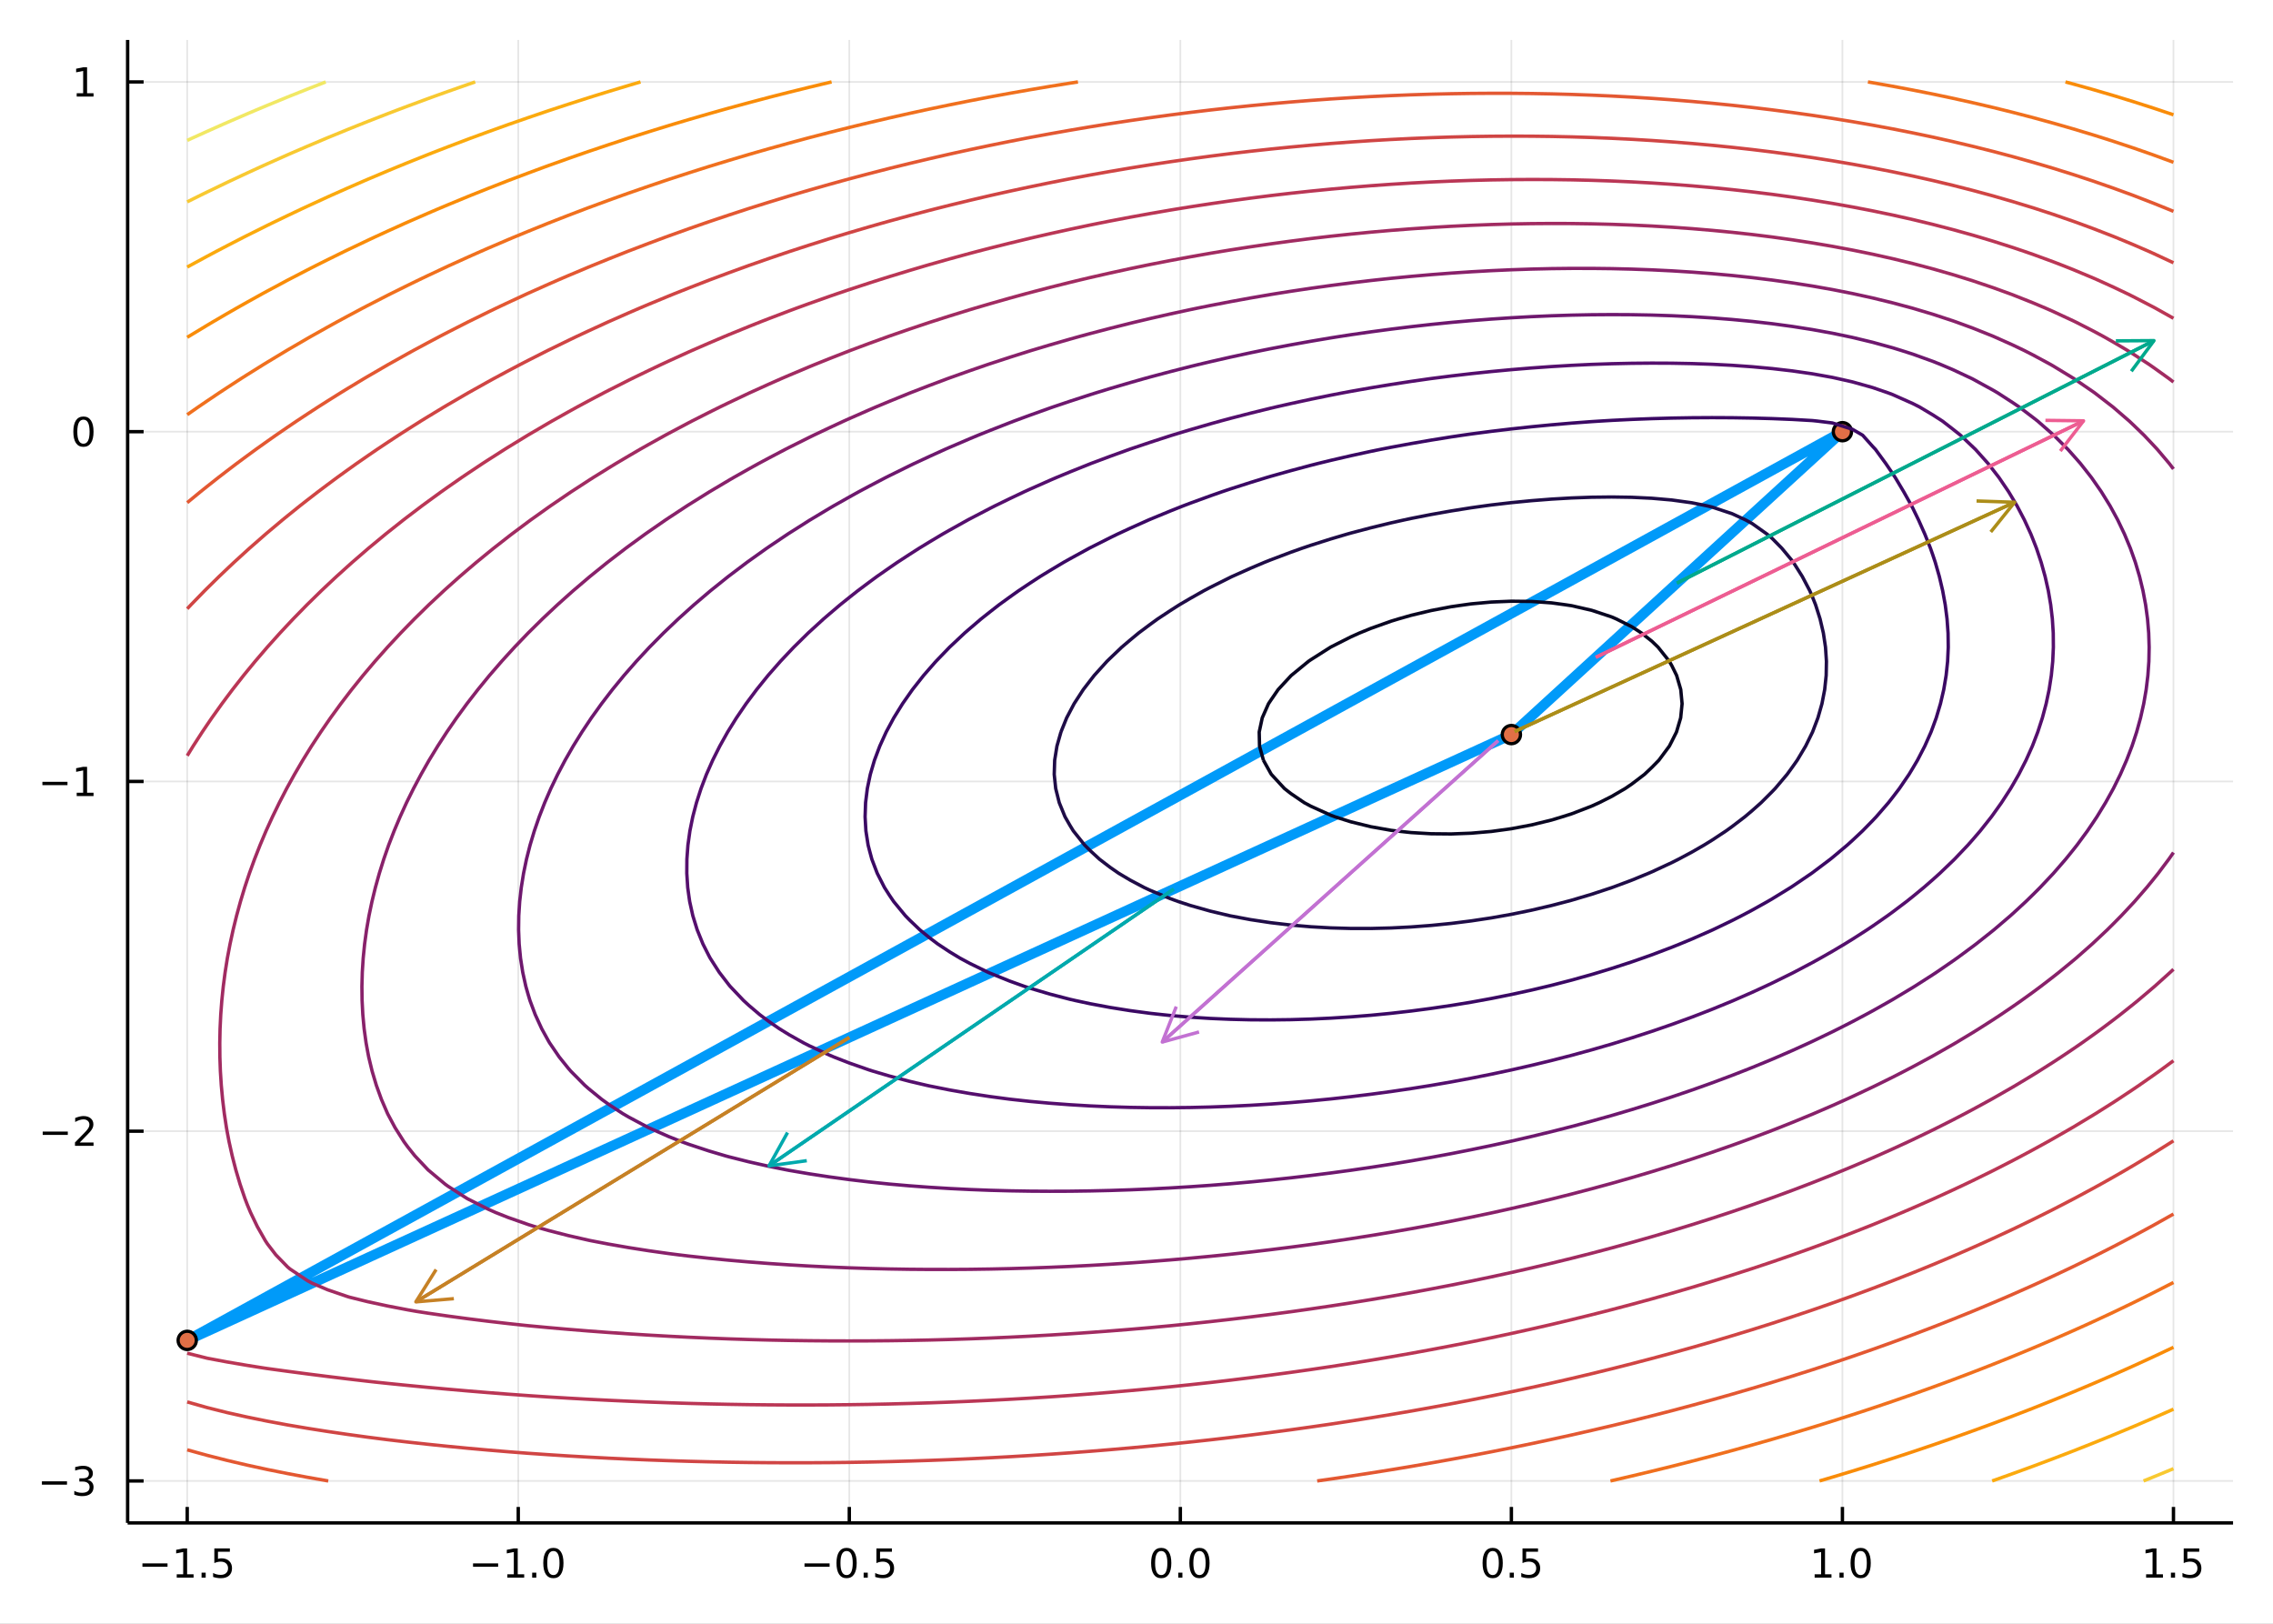 <?xml version="1.0" encoding="utf-8"?>
<svg xmlns="http://www.w3.org/2000/svg" xmlns:xlink="http://www.w3.org/1999/xlink" width="672" height="480" viewBox="0 0 2688 1920">
<rect x="0" y="0" width="2688" height="1920" fill="#808080" stroke="none"/>
<defs>
  <clipPath id="clip160">
    <rect x="0" y="0" width="2688" height="1920"/>
  </clipPath>
</defs>
<path clip-path="url(#clip160)" d="
M0 1920 L2688 1920 L2688 0 L0 0  Z
  " fill="#ffffff" fill-rule="evenodd" fill-opacity="1"/>
<defs>
  <clipPath id="clip161">
    <rect x="537" y="0" width="1883" height="1883"/>
  </clipPath>
</defs>
<path clip-path="url(#clip160)" d="
M150.937 1800.78 L2640.76 1800.78 L2640.76 47.244 L150.937 47.244  Z
  " fill="#ffffff" fill-rule="evenodd" fill-opacity="1"/>
<defs>
  <clipPath id="clip162">
    <rect x="150" y="47" width="2491" height="1755"/>
  </clipPath>
</defs>
<polyline clip-path="url(#clip162)" style="stroke:#000000; stroke-linecap:butt; stroke-linejoin:round; stroke-width:2; stroke-opacity:0.1; fill:none" points="
  221.403,1800.78 221.403,47.244 
  "/>
<polyline clip-path="url(#clip162)" style="stroke:#000000; stroke-linecap:butt; stroke-linejoin:round; stroke-width:2; stroke-opacity:0.1; fill:none" points="
  612.884,1800.78 612.884,47.244 
  "/>
<polyline clip-path="url(#clip162)" style="stroke:#000000; stroke-linecap:butt; stroke-linejoin:round; stroke-width:2; stroke-opacity:0.1; fill:none" points="
  1004.37,1800.78 1004.37,47.244 
  "/>
<polyline clip-path="url(#clip162)" style="stroke:#000000; stroke-linecap:butt; stroke-linejoin:round; stroke-width:2; stroke-opacity:0.1; fill:none" points="
  1395.85,1800.78 1395.85,47.244 
  "/>
<polyline clip-path="url(#clip162)" style="stroke:#000000; stroke-linecap:butt; stroke-linejoin:round; stroke-width:2; stroke-opacity:0.1; fill:none" points="
  1787.33,1800.78 1787.33,47.244 
  "/>
<polyline clip-path="url(#clip162)" style="stroke:#000000; stroke-linecap:butt; stroke-linejoin:round; stroke-width:2; stroke-opacity:0.1; fill:none" points="
  2178.81,1800.78 2178.81,47.244 
  "/>
<polyline clip-path="url(#clip162)" style="stroke:#000000; stroke-linecap:butt; stroke-linejoin:round; stroke-width:2; stroke-opacity:0.1; fill:none" points="
  2570.29,1800.78 2570.29,47.244 
  "/>
<polyline clip-path="url(#clip160)" style="stroke:#000000; stroke-linecap:butt; stroke-linejoin:round; stroke-width:4; stroke-opacity:1; fill:none" points="
  150.937,1800.78 2640.76,1800.78 
  "/>
<polyline clip-path="url(#clip160)" style="stroke:#000000; stroke-linecap:butt; stroke-linejoin:round; stroke-width:4; stroke-opacity:1; fill:none" points="
  221.403,1800.78 221.403,1781.88 
  "/>
<polyline clip-path="url(#clip160)" style="stroke:#000000; stroke-linecap:butt; stroke-linejoin:round; stroke-width:4; stroke-opacity:1; fill:none" points="
  612.884,1800.78 612.884,1781.88 
  "/>
<polyline clip-path="url(#clip160)" style="stroke:#000000; stroke-linecap:butt; stroke-linejoin:round; stroke-width:4; stroke-opacity:1; fill:none" points="
  1004.37,1800.78 1004.37,1781.88 
  "/>
<polyline clip-path="url(#clip160)" style="stroke:#000000; stroke-linecap:butt; stroke-linejoin:round; stroke-width:4; stroke-opacity:1; fill:none" points="
  1395.85,1800.78 1395.85,1781.88 
  "/>
<polyline clip-path="url(#clip160)" style="stroke:#000000; stroke-linecap:butt; stroke-linejoin:round; stroke-width:4; stroke-opacity:1; fill:none" points="
  1787.33,1800.78 1787.33,1781.88 
  "/>
<polyline clip-path="url(#clip160)" style="stroke:#000000; stroke-linecap:butt; stroke-linejoin:round; stroke-width:4; stroke-opacity:1; fill:none" points="
  2178.81,1800.78 2178.81,1781.88 
  "/>
<polyline clip-path="url(#clip160)" style="stroke:#000000; stroke-linecap:butt; stroke-linejoin:round; stroke-width:4; stroke-opacity:1; fill:none" points="
  2570.29,1800.78 2570.29,1781.88 
  "/>
<path clip-path="url(#clip160)" d="M168.429 1848.65 L198.105 1848.65 L198.105 1852.59 L168.429 1852.59 L168.429 1848.65 Z" fill="#000000" fill-rule="evenodd" fill-opacity="1" /><path clip-path="url(#clip160)" d="M209.007 1861.55 L216.646 1861.55 L216.646 1835.18 L208.336 1836.85 L208.336 1832.59 L216.6 1830.92 L221.276 1830.92 L221.276 1861.55 L228.915 1861.55 L228.915 1865.48 L209.007 1865.48 L209.007 1861.55 Z" fill="#000000" fill-rule="evenodd" fill-opacity="1" /><path clip-path="url(#clip160)" d="M238.359 1859.6 L243.243 1859.6 L243.243 1865.48 L238.359 1865.48 L238.359 1859.6 Z" fill="#000000" fill-rule="evenodd" fill-opacity="1" /><path clip-path="url(#clip160)" d="M253.475 1830.92 L271.831 1830.92 L271.831 1834.86 L257.757 1834.86 L257.757 1843.33 Q258.776 1842.98 259.794 1842.82 Q260.813 1842.64 261.831 1842.64 Q267.618 1842.64 270.998 1845.81 Q274.377 1848.98 274.377 1854.4 Q274.377 1859.97 270.905 1863.08 Q267.433 1866.15 261.114 1866.15 Q258.938 1866.15 256.669 1865.78 Q254.424 1865.41 252.016 1864.67 L252.016 1859.97 Q254.1 1861.11 256.322 1861.66 Q258.544 1862.22 261.021 1862.22 Q265.026 1862.22 267.364 1860.11 Q269.702 1858.01 269.702 1854.4 Q269.702 1850.78 267.364 1848.68 Q265.026 1846.57 261.021 1846.57 Q259.146 1846.57 257.271 1846.99 Q255.419 1847.4 253.475 1848.28 L253.475 1830.92 Z" fill="#000000" fill-rule="evenodd" fill-opacity="1" /><path clip-path="url(#clip160)" d="M559.412 1848.65 L589.088 1848.65 L589.088 1852.59 L559.412 1852.59 L559.412 1848.65 Z" fill="#000000" fill-rule="evenodd" fill-opacity="1" /><path clip-path="url(#clip160)" d="M599.991 1861.55 L607.63 1861.55 L607.63 1835.18 L599.319 1836.85 L599.319 1832.59 L607.583 1830.92 L612.259 1830.92 L612.259 1861.55 L619.898 1861.55 L619.898 1865.48 L599.991 1865.48 L599.991 1861.55 Z" fill="#000000" fill-rule="evenodd" fill-opacity="1" /><path clip-path="url(#clip160)" d="M629.342 1859.6 L634.227 1859.6 L634.227 1865.48 L629.342 1865.48 L629.342 1859.6 Z" fill="#000000" fill-rule="evenodd" fill-opacity="1" /><path clip-path="url(#clip160)" d="M654.412 1834 Q650.801 1834 648.972 1837.57 Q647.166 1841.11 647.166 1848.24 Q647.166 1855.34 648.972 1858.91 Q650.801 1862.45 654.412 1862.45 Q658.046 1862.45 659.852 1858.91 Q661.68 1855.34 661.68 1848.24 Q661.68 1841.11 659.852 1837.57 Q658.046 1834 654.412 1834 M654.412 1830.3 Q660.222 1830.3 663.277 1834.9 Q666.356 1839.49 666.356 1848.24 Q666.356 1856.96 663.277 1861.57 Q660.222 1866.15 654.412 1866.15 Q648.602 1866.15 645.523 1861.57 Q642.467 1856.96 642.467 1848.24 Q642.467 1839.49 645.523 1834.9 Q648.602 1830.3 654.412 1830.3 Z" fill="#000000" fill-rule="evenodd" fill-opacity="1" /><path clip-path="url(#clip160)" d="M951.391 1848.65 L981.067 1848.65 L981.067 1852.59 L951.391 1852.59 L951.391 1848.65 Z" fill="#000000" fill-rule="evenodd" fill-opacity="1" /><path clip-path="url(#clip160)" d="M1001.16 1834 Q997.548 1834 995.719 1837.57 Q993.914 1841.11 993.914 1848.24 Q993.914 1855.34 995.719 1858.91 Q997.548 1862.45 1001.16 1862.45 Q1004.79 1862.45 1006.6 1858.91 Q1008.43 1855.34 1008.43 1848.24 Q1008.43 1841.11 1006.6 1837.57 Q1004.79 1834 1001.16 1834 M1001.16 1830.3 Q1006.97 1830.3 1010.02 1834.9 Q1013.1 1839.49 1013.1 1848.24 Q1013.1 1856.96 1010.02 1861.57 Q1006.97 1866.15 1001.16 1866.15 Q995.349 1866.15 992.27 1861.57 Q989.215 1856.96 989.215 1848.24 Q989.215 1839.49 992.27 1834.9 Q995.349 1830.3 1001.16 1830.3 Z" fill="#000000" fill-rule="evenodd" fill-opacity="1" /><path clip-path="url(#clip160)" d="M1021.32 1859.6 L1026.21 1859.6 L1026.21 1865.48 L1021.32 1865.48 L1021.32 1859.6 Z" fill="#000000" fill-rule="evenodd" fill-opacity="1" /><path clip-path="url(#clip160)" d="M1036.44 1830.92 L1054.79 1830.92 L1054.79 1834.86 L1040.72 1834.86 L1040.72 1843.33 Q1041.74 1842.98 1042.76 1842.82 Q1043.77 1842.64 1044.79 1842.64 Q1050.58 1842.64 1053.96 1845.81 Q1057.34 1848.98 1057.34 1854.4 Q1057.34 1859.97 1053.87 1863.08 Q1050.4 1866.15 1044.08 1866.15 Q1041.9 1866.15 1039.63 1865.78 Q1037.39 1865.41 1034.98 1864.67 L1034.98 1859.97 Q1037.06 1861.11 1039.28 1861.66 Q1041.51 1862.22 1043.98 1862.22 Q1047.99 1862.22 1050.33 1860.11 Q1052.66 1858.01 1052.66 1854.4 Q1052.66 1850.78 1050.33 1848.68 Q1047.99 1846.57 1043.98 1846.57 Q1042.11 1846.57 1040.23 1846.99 Q1038.38 1847.4 1036.44 1848.28 L1036.44 1830.92 Z" fill="#000000" fill-rule="evenodd" fill-opacity="1" /><path clip-path="url(#clip160)" d="M1373.23 1834 Q1369.62 1834 1367.79 1837.57 Q1365.99 1841.11 1365.99 1848.24 Q1365.99 1855.34 1367.79 1858.91 Q1369.62 1862.45 1373.23 1862.45 Q1376.86 1862.45 1378.67 1858.91 Q1380.5 1855.34 1380.5 1848.24 Q1380.5 1841.11 1378.67 1837.57 Q1376.86 1834 1373.23 1834 M1373.23 1830.3 Q1379.04 1830.3 1382.1 1834.9 Q1385.18 1839.49 1385.18 1848.24 Q1385.18 1856.96 1382.1 1861.57 Q1379.04 1866.15 1373.23 1866.15 Q1367.42 1866.15 1364.34 1861.57 Q1361.29 1856.96 1361.29 1848.24 Q1361.29 1839.49 1364.34 1834.9 Q1367.42 1830.3 1373.23 1830.3 Z" fill="#000000" fill-rule="evenodd" fill-opacity="1" /><path clip-path="url(#clip160)" d="M1393.39 1859.6 L1398.28 1859.6 L1398.28 1865.48 L1393.39 1865.48 L1393.39 1859.6 Z" fill="#000000" fill-rule="evenodd" fill-opacity="1" /><path clip-path="url(#clip160)" d="M1418.46 1834 Q1414.85 1834 1413.02 1837.57 Q1411.22 1841.11 1411.22 1848.24 Q1411.22 1855.34 1413.02 1858.91 Q1414.85 1862.45 1418.46 1862.45 Q1422.1 1862.45 1423.9 1858.91 Q1425.73 1855.34 1425.73 1848.24 Q1425.73 1841.11 1423.9 1837.57 Q1422.1 1834 1418.46 1834 M1418.46 1830.3 Q1424.27 1830.3 1427.33 1834.9 Q1430.41 1839.49 1430.41 1848.24 Q1430.41 1856.96 1427.33 1861.57 Q1424.27 1866.15 1418.46 1866.15 Q1412.65 1866.15 1409.57 1861.57 Q1406.52 1856.96 1406.52 1848.24 Q1406.52 1839.49 1409.57 1834.9 Q1412.65 1830.3 1418.46 1830.3 Z" fill="#000000" fill-rule="evenodd" fill-opacity="1" /><path clip-path="url(#clip160)" d="M1765.21 1834 Q1761.6 1834 1759.77 1837.57 Q1757.96 1841.11 1757.96 1848.24 Q1757.96 1855.34 1759.77 1858.91 Q1761.6 1862.45 1765.21 1862.45 Q1768.84 1862.45 1770.65 1858.91 Q1772.48 1855.34 1772.48 1848.24 Q1772.48 1841.11 1770.65 1837.57 Q1768.84 1834 1765.21 1834 M1765.21 1830.3 Q1771.02 1830.3 1774.08 1834.9 Q1777.15 1839.49 1777.15 1848.24 Q1777.15 1856.96 1774.08 1861.57 Q1771.02 1866.15 1765.21 1866.15 Q1759.4 1866.15 1756.32 1861.57 Q1753.26 1856.96 1753.26 1848.24 Q1753.26 1839.49 1756.32 1834.9 Q1759.4 1830.3 1765.21 1830.3 Z" fill="#000000" fill-rule="evenodd" fill-opacity="1" /><path clip-path="url(#clip160)" d="M1785.37 1859.6 L1790.26 1859.6 L1790.26 1865.48 L1785.37 1865.48 L1785.37 1859.6 Z" fill="#000000" fill-rule="evenodd" fill-opacity="1" /><path clip-path="url(#clip160)" d="M1800.49 1830.92 L1818.84 1830.92 L1818.84 1834.86 L1804.77 1834.86 L1804.77 1843.33 Q1805.79 1842.98 1806.81 1842.82 Q1807.82 1842.64 1808.84 1842.64 Q1814.63 1842.64 1818.01 1845.81 Q1821.39 1848.98 1821.39 1854.4 Q1821.39 1859.97 1817.92 1863.08 Q1814.45 1866.15 1808.13 1866.15 Q1805.95 1866.15 1803.68 1865.78 Q1801.44 1865.41 1799.03 1864.67 L1799.03 1859.97 Q1801.11 1861.11 1803.33 1861.66 Q1805.56 1862.22 1808.03 1862.22 Q1812.04 1862.22 1814.38 1860.11 Q1816.71 1858.01 1816.71 1854.4 Q1816.71 1850.78 1814.38 1848.68 Q1812.04 1846.57 1808.03 1846.57 Q1806.16 1846.57 1804.28 1846.99 Q1802.43 1847.4 1800.49 1848.28 L1800.49 1830.92 Z" fill="#000000" fill-rule="evenodd" fill-opacity="1" /><path clip-path="url(#clip160)" d="M2145.96 1861.55 L2153.6 1861.55 L2153.6 1835.18 L2145.29 1836.85 L2145.29 1832.59 L2153.55 1830.92 L2158.23 1830.92 L2158.23 1861.55 L2165.87 1861.55 L2165.87 1865.48 L2145.96 1865.48 L2145.96 1861.55 Z" fill="#000000" fill-rule="evenodd" fill-opacity="1" /><path clip-path="url(#clip160)" d="M2175.31 1859.6 L2180.2 1859.6 L2180.2 1865.48 L2175.31 1865.48 L2175.31 1859.6 Z" fill="#000000" fill-rule="evenodd" fill-opacity="1" /><path clip-path="url(#clip160)" d="M2200.38 1834 Q2196.77 1834 2194.94 1837.57 Q2193.14 1841.11 2193.14 1848.24 Q2193.14 1855.34 2194.94 1858.91 Q2196.77 1862.45 2200.38 1862.45 Q2204.02 1862.45 2205.82 1858.91 Q2207.65 1855.34 2207.65 1848.24 Q2207.65 1841.11 2205.82 1837.57 Q2204.02 1834 2200.38 1834 M2200.38 1830.3 Q2206.19 1830.3 2209.25 1834.9 Q2212.33 1839.49 2212.33 1848.24 Q2212.33 1856.96 2209.25 1861.57 Q2206.19 1866.15 2200.38 1866.15 Q2194.57 1866.15 2191.49 1861.57 Q2188.44 1856.96 2188.44 1848.24 Q2188.44 1839.49 2191.49 1834.9 Q2194.57 1830.3 2200.38 1830.3 Z" fill="#000000" fill-rule="evenodd" fill-opacity="1" /><path clip-path="url(#clip160)" d="M2537.94 1861.55 L2545.58 1861.55 L2545.58 1835.18 L2537.27 1836.85 L2537.27 1832.59 L2545.53 1830.92 L2550.21 1830.92 L2550.21 1861.55 L2557.85 1861.55 L2557.85 1865.48 L2537.94 1865.48 L2537.94 1861.55 Z" fill="#000000" fill-rule="evenodd" fill-opacity="1" /><path clip-path="url(#clip160)" d="M2567.29 1859.6 L2572.18 1859.6 L2572.18 1865.48 L2567.29 1865.48 L2567.29 1859.6 Z" fill="#000000" fill-rule="evenodd" fill-opacity="1" /><path clip-path="url(#clip160)" d="M2582.41 1830.92 L2600.76 1830.92 L2600.76 1834.86 L2586.69 1834.86 L2586.69 1843.33 Q2587.71 1842.98 2588.73 1842.82 Q2589.75 1842.64 2590.76 1842.64 Q2596.55 1842.64 2599.93 1845.81 Q2603.31 1848.98 2603.31 1854.4 Q2603.31 1859.97 2599.84 1863.08 Q2596.37 1866.15 2590.05 1866.15 Q2587.87 1866.15 2585.6 1865.78 Q2583.36 1865.41 2580.95 1864.67 L2580.95 1859.97 Q2583.03 1861.11 2585.25 1861.66 Q2587.48 1862.22 2589.95 1862.22 Q2593.96 1862.22 2596.3 1860.11 Q2598.63 1858.01 2598.63 1854.4 Q2598.63 1850.78 2596.3 1848.68 Q2593.96 1846.57 2589.95 1846.57 Q2588.08 1846.57 2586.2 1846.99 Q2584.35 1847.4 2582.41 1848.28 L2582.41 1830.92 Z" fill="#000000" fill-rule="evenodd" fill-opacity="1" /><polyline clip-path="url(#clip162)" style="stroke:#000000; stroke-linecap:butt; stroke-linejoin:round; stroke-width:2; stroke-opacity:0.1; fill:none" points="
  150.937,1751.15 2640.76,1751.15 
  "/>
<polyline clip-path="url(#clip162)" style="stroke:#000000; stroke-linecap:butt; stroke-linejoin:round; stroke-width:2; stroke-opacity:0.1; fill:none" points="
  150.937,1337.58 2640.76,1337.58 
  "/>
<polyline clip-path="url(#clip162)" style="stroke:#000000; stroke-linecap:butt; stroke-linejoin:round; stroke-width:2; stroke-opacity:0.1; fill:none" points="
  150.937,924.012 2640.76,924.012 
  "/>
<polyline clip-path="url(#clip162)" style="stroke:#000000; stroke-linecap:butt; stroke-linejoin:round; stroke-width:2; stroke-opacity:0.1; fill:none" points="
  150.937,510.442 2640.76,510.442 
  "/>
<polyline clip-path="url(#clip162)" style="stroke:#000000; stroke-linecap:butt; stroke-linejoin:round; stroke-width:2; stroke-opacity:0.1; fill:none" points="
  150.937,96.872 2640.76,96.872 
  "/>
<polyline clip-path="url(#clip160)" style="stroke:#000000; stroke-linecap:butt; stroke-linejoin:round; stroke-width:4; stroke-opacity:1; fill:none" points="
  150.937,1800.78 150.937,47.244 
  "/>
<polyline clip-path="url(#clip160)" style="stroke:#000000; stroke-linecap:butt; stroke-linejoin:round; stroke-width:4; stroke-opacity:1; fill:none" points="
  150.937,1751.15 169.834,1751.15 
  "/>
<polyline clip-path="url(#clip160)" style="stroke:#000000; stroke-linecap:butt; stroke-linejoin:round; stroke-width:4; stroke-opacity:1; fill:none" points="
  150.937,1337.58 169.834,1337.58 
  "/>
<polyline clip-path="url(#clip160)" style="stroke:#000000; stroke-linecap:butt; stroke-linejoin:round; stroke-width:4; stroke-opacity:1; fill:none" points="
  150.937,924.012 169.834,924.012 
  "/>
<polyline clip-path="url(#clip160)" style="stroke:#000000; stroke-linecap:butt; stroke-linejoin:round; stroke-width:4; stroke-opacity:1; fill:none" points="
  150.937,510.442 169.834,510.442 
  "/>
<polyline clip-path="url(#clip160)" style="stroke:#000000; stroke-linecap:butt; stroke-linejoin:round; stroke-width:4; stroke-opacity:1; fill:none" points="
  150.937,96.872 169.834,96.872 
  "/>
<path clip-path="url(#clip160)" d="M49.552 1751.6 L79.228 1751.6 L79.228 1755.54 L49.552 1755.54 L49.552 1751.6 Z" fill="#000000" fill-rule="evenodd" fill-opacity="1" /><path clip-path="url(#clip160)" d="M103.487 1749.8 Q106.843 1750.51 108.718 1752.78 Q110.617 1755.05 110.617 1758.38 Q110.617 1763.5 107.098 1766.3 Q103.58 1769.1 97.098 1769.1 Q94.922 1769.1 92.608 1768.66 Q90.316 1768.25 87.862 1767.39 L87.862 1762.88 Q89.806 1764.01 92.121 1764.59 Q94.436 1765.17 96.959 1765.17 Q101.357 1765.17 103.649 1763.43 Q105.964 1761.69 105.964 1758.38 Q105.964 1755.33 103.811 1753.62 Q101.681 1751.88 97.862 1751.88 L93.834 1751.88 L93.834 1748.04 L98.047 1748.04 Q101.496 1748.04 103.325 1746.67 Q105.154 1745.28 105.154 1742.69 Q105.154 1740.03 103.256 1738.62 Q101.381 1737.18 97.862 1737.18 Q95.941 1737.18 93.742 1737.6 Q91.543 1738.01 88.904 1738.89 L88.904 1734.73 Q91.566 1733.99 93.881 1733.62 Q96.219 1733.25 98.279 1733.25 Q103.603 1733.25 106.705 1735.68 Q109.806 1738.08 109.806 1742.2 Q109.806 1745.07 108.163 1747.07 Q106.519 1749.03 103.487 1749.8 Z" fill="#000000" fill-rule="evenodd" fill-opacity="1" /><path clip-path="url(#clip160)" d="M50.501 1338.03 L80.177 1338.03 L80.177 1341.97 L50.501 1341.97 L50.501 1338.03 Z" fill="#000000" fill-rule="evenodd" fill-opacity="1" /><path clip-path="url(#clip160)" d="M94.297 1350.93 L110.617 1350.93 L110.617 1354.86 L88.672 1354.86 L88.672 1350.93 Q91.334 1348.17 95.918 1343.54 Q100.524 1338.89 101.705 1337.55 Q103.95 1335.02 104.83 1333.29 Q105.732 1331.53 105.732 1329.84 Q105.732 1327.08 103.788 1325.35 Q101.867 1323.61 98.765 1323.61 Q96.566 1323.61 94.112 1324.38 Q91.681 1325.14 88.904 1326.69 L88.904 1321.97 Q91.728 1320.83 94.181 1320.26 Q96.635 1319.68 98.672 1319.68 Q104.043 1319.68 107.237 1322.36 Q110.431 1325.05 110.431 1329.54 Q110.431 1331.67 109.621 1333.59 Q108.834 1335.49 106.728 1338.08 Q106.149 1338.75 103.047 1341.97 Q99.945 1345.16 94.297 1350.93 Z" fill="#000000" fill-rule="evenodd" fill-opacity="1" /><path clip-path="url(#clip160)" d="M50.131 924.463 L79.807 924.463 L79.807 928.398 L50.131 928.398 L50.131 924.463 Z" fill="#000000" fill-rule="evenodd" fill-opacity="1" /><path clip-path="url(#clip160)" d="M90.709 937.357 L98.348 937.357 L98.348 910.991 L90.038 912.658 L90.038 908.398 L98.302 906.732 L102.978 906.732 L102.978 937.357 L110.617 937.357 L110.617 941.292 L90.709 941.292 L90.709 937.357 Z" fill="#000000" fill-rule="evenodd" fill-opacity="1" /><path clip-path="url(#clip160)" d="M98.672 496.241 Q95.061 496.241 93.232 499.806 Q91.427 503.347 91.427 510.477 Q91.427 517.583 93.232 521.148 Q95.061 524.69 98.672 524.69 Q102.306 524.69 104.112 521.148 Q105.941 517.583 105.941 510.477 Q105.941 503.347 104.112 499.806 Q102.306 496.241 98.672 496.241 M98.672 492.537 Q104.482 492.537 107.538 497.144 Q110.617 501.727 110.617 510.477 Q110.617 519.204 107.538 523.81 Q104.482 528.393 98.672 528.393 Q92.862 528.393 89.783 523.81 Q86.728 519.204 86.728 510.477 Q86.728 501.727 89.783 497.144 Q92.862 492.537 98.672 492.537 Z" fill="#000000" fill-rule="evenodd" fill-opacity="1" /><path clip-path="url(#clip160)" d="M90.709 110.217 L98.348 110.217 L98.348 83.852 L90.038 85.518 L90.038 81.259 L98.302 79.592 L102.978 79.592 L102.978 110.217 L110.617 110.217 L110.617 114.152 L90.709 114.152 L90.709 110.217 Z" fill="#000000" fill-rule="evenodd" fill-opacity="1" /><polyline clip-path="url(#clip162)" style="stroke:#009af9; stroke-linecap:butt; stroke-linejoin:round; stroke-width:12; stroke-opacity:1; fill:none" points="
  2178.81,510.442 1787.33,868.604 221.403,1584.93 2178.81,510.442 
  "/>
<circle clip-path="url(#clip162)" cx="2178.81" cy="510.442" r="10.8" fill="#e26f46" fill-rule="evenodd" fill-opacity="1" stroke="#000000" stroke-opacity="1" stroke-width="3.84"/>
<circle clip-path="url(#clip162)" cx="1787.33" cy="868.604" r="10.8" fill="#e26f46" fill-rule="evenodd" fill-opacity="1" stroke="#000000" stroke-opacity="1" stroke-width="3.84"/>
<circle clip-path="url(#clip162)" cx="221.403" cy="1584.93" r="10.8" fill="#e26f46" fill-rule="evenodd" fill-opacity="1" stroke="#000000" stroke-opacity="1" stroke-width="3.84"/>
<polyline clip-path="url(#clip162)" style="stroke:#e35832; stroke-linecap:butt; stroke-linejoin:round; stroke-width:4; stroke-opacity:1; fill:none" points="
  221.403,1714.35 233.588,1717.73 245.129,1720.91 268.855,1726.93 292.582,1732.5 301.516,1734.44 316.308,1737.65 340.034,1742.42 363.76,1746.87 387.486,1751.04 
  388.167,1751.15 
  "/>
<polyline clip-path="url(#clip162)" style="stroke:#d04544; stroke-linecap:butt; stroke-linejoin:round; stroke-width:4; stroke-opacity:1; fill:none" points="
  221.403,1657.73 245.129,1664.45 257.749,1667.6 268.855,1670.38 292.582,1675.67 316.308,1680.49 336.778,1684.31 340.034,1684.92 363.76,1688.93 387.486,1692.66 
  411.212,1696.14 434.938,1699.4 447.622,1701.02 458.664,1702.41 482.391,1705.2 506.117,1707.8 529.843,1710.24 553.569,1712.52 577.295,1714.65 601.021,1716.63 
  615.294,1717.73 624.747,1718.45 648.473,1720.09 672.2,1721.6 695.926,1722.98 719.652,1724.23 743.378,1725.34 767.104,1726.33 790.83,1727.18 814.556,1727.91 
  838.282,1728.51 862.009,1728.99 885.735,1729.34 909.461,1729.56 933.187,1729.66 956.913,1729.63 980.639,1729.48 1004.37,1729.2 1028.09,1728.8 1051.82,1728.27 
  1075.54,1727.62 1099.27,1726.85 1123,1725.95 1146.72,1724.92 1170.45,1723.77 1194.17,1722.49 1217.9,1721.09 1241.63,1719.56 1265.35,1717.9 1267.61,1717.73 
  1289.08,1716.09 1312.8,1714.15 1336.53,1712.09 1360.26,1709.89 1383.98,1707.56 1407.71,1705.1 1431.44,1702.51 1444.36,1701.02 1455.16,1699.76 1478.89,1696.87 
  1502.61,1693.84 1526.34,1690.67 1550.07,1687.36 1571.07,1684.31 1573.79,1683.91 1597.52,1680.28 1621.24,1676.51 1644.97,1672.6 1668.7,1668.54 1673.97,1667.6 
  1692.42,1664.29 1716.15,1659.89 1739.88,1655.34 1762.26,1650.89 1763.6,1650.62 1787.33,1645.71 1811.05,1640.64 1834.78,1635.4 1840.14,1634.18 1858.51,1629.96 
  1882.23,1624.34 1905.96,1618.56 1910.27,1617.47 1929.68,1612.55 1953.41,1606.35 1974.22,1600.76 1977.14,1599.97 2000.86,1593.35 2024.59,1586.54 2033.03,1584.05 
  2048.31,1579.5 2072.04,1572.24 2087.6,1567.34 2095.77,1564.75 2119.49,1557 2138.51,1550.63 2143.22,1549.03 2166.95,1540.79 2186.17,1533.92 2190.67,1532.3 
  2214.4,1523.51 2230.96,1517.21 2238.12,1514.46 2261.85,1505.1 2273.2,1500.5 2285.58,1495.43 2309.3,1485.46 2313.17,1483.79 2333.03,1475.12 2350.98,1467.08 
  2356.75,1464.46 2380.48,1453.42 2386.87,1450.37 2404.21,1441.98 2420.96,1433.66 2427.93,1430.15 2451.66,1417.88 2453.42,1416.95 2475.38,1405.13 2484.26,1400.24 
  2499.11,1391.9 2513.68,1383.53 2522.84,1378.16 2541.73,1366.82 2546.56,1363.86 2568.49,1350.11 2570.29,1348.96 
  "/>
<polyline clip-path="url(#clip162)" style="stroke:#ba3655; stroke-linecap:butt; stroke-linejoin:round; stroke-width:4; stroke-opacity:1; fill:none" points="
  2570.29,1254.24 2553.51,1266.56 2546.56,1271.52 2529.71,1283.27 2522.84,1287.94 2504.68,1299.98 2499.11,1303.59 2478.35,1316.69 2475.38,1318.52 2451.66,1332.81 
  2450.64,1333.4 2427.93,1346.46 2421.43,1350.11 2404.21,1359.57 2390.67,1366.82 2380.48,1372.18 2358.29,1383.53 2356.75,1384.31 2333.03,1395.95 2324.04,1400.24 
  2309.3,1407.17 2287.92,1416.95 2285.58,1418.01 2261.85,1428.43 2249.61,1433.66 2238.12,1438.5 2214.4,1448.24 2209.04,1450.37 2190.67,1457.61 2166.95,1466.7 
  2165.93,1467.08 2143.22,1475.45 2119.92,1483.79 2119.49,1483.94 2095.77,1492.12 2072.04,1500.05 2070.66,1500.5 2048.31,1507.69 2024.59,1515.11 2017.66,1517.21 
  2000.86,1522.26 1977.14,1529.18 1960.39,1533.92 1953.41,1535.88 1929.68,1542.33 1905.96,1548.59 1897.99,1550.63 1882.23,1554.62 1858.51,1560.45 1834.78,1566.09 
  1829.35,1567.34 1811.05,1571.51 1787.33,1576.75 1763.6,1581.81 1752.74,1584.05 1739.88,1586.68 1716.15,1591.36 1692.42,1595.87 1668.7,1600.23 1665.67,1600.76 
  1644.97,1604.38 1621.24,1608.38 1597.52,1612.22 1573.79,1615.91 1563.31,1617.47 1550.07,1619.43 1526.34,1622.78 1502.61,1625.98 1478.89,1629.04 1455.16,1631.96 
  1436.21,1634.18 1431.44,1634.73 1407.71,1637.33 1383.98,1639.8 1360.26,1642.12 1336.53,1644.31 1312.8,1646.37 1289.08,1648.29 1265.35,1650.08 1253.78,1650.89 
  1241.63,1651.73 1217.9,1653.23 1194.17,1654.6 1170.45,1655.84 1146.72,1656.95 1123,1657.94 1099.27,1658.8 1075.54,1659.53 1051.82,1660.14 1028.09,1660.63 
  1004.37,1660.98 980.639,1661.22 956.913,1661.33 933.187,1661.32 909.461,1661.18 885.735,1660.93 862.009,1660.55 838.282,1660.05 814.556,1659.44 790.83,1658.7 
  767.104,1657.84 743.378,1656.87 719.652,1655.78 695.926,1654.58 672.2,1653.26 648.473,1651.83 634.065,1650.89 624.747,1650.26 601.021,1648.54 577.295,1646.7 
  553.569,1644.74 529.843,1642.68 506.117,1640.5 482.391,1638.22 458.664,1635.83 443.031,1634.18 434.938,1633.28 411.212,1630.51 387.486,1627.62 363.76,1624.62 
  340.034,1621.5 316.308,1618.26 311.064,1617.47 292.582,1614.54 268.855,1610.5 245.129,1606.05 224.065,1600.76 221.403,1600.09 
  "/>
<polyline clip-path="url(#clip162)" style="stroke:#ba3655; stroke-linecap:butt; stroke-linejoin:round; stroke-width:4; stroke-opacity:1; fill:none" points="
  221.403,893.604 228.405,882.237 239.201,865.527 245.129,856.77 250.551,848.817 262.47,832.107 268.855,823.54 274.967,815.397 288.054,798.688 292.582,793.144 
  301.765,781.978 316.073,765.268 316.308,765.004 331.073,748.558 340.034,738.955 346.715,731.848 363.032,715.138 363.76,714.42 380.097,698.428 387.486,691.454 
  397.885,681.718 411.212,669.681 416.429,665.008 434.938,649.007 435.765,648.299 455.952,631.589 458.664,629.418 477.007,614.879 482.391,610.751 498.967,598.169 
  506.117,592.917 521.879,581.459 529.843,575.853 545.794,564.749 553.569,559.504 570.766,548.039 577.295,543.819 596.858,531.329 601.021,528.751 624.137,514.62 
  624.747,514.257 648.473,500.36 652.716,497.91 672.2,486.981 682.662,481.2 695.926,474.077 714.062,464.49 719.652,461.616 743.378,449.614 747.061,447.78 
  767.104,438.072 781.823,431.07 790.83,426.899 814.556,416.111 818.475,414.36 838.282,405.742 857.269,397.65 862.009,395.681 885.735,386.013 898.456,380.94 
  909.461,376.66 933.187,367.632 942.327,364.231 956.913,358.932 980.639,350.521 989.307,347.521 1004.37,342.428 1028.09,334.611 1039.93,330.811 1051.82,327.082 
  1075.54,319.837 1094.9,314.101 1099.27,312.834 1123,306.14 1146.72,299.665 1155.31,297.391 1170.45,293.468 1194.17,287.521 1217.9,281.789 1222.65,280.681 
  1241.63,276.336 1265.35,271.112 1289.08,266.101 1299.58,263.971 1312.8,261.339 1336.53,256.816 1360.26,252.504 1383.98,248.404 1390.92,247.261 1407.71,244.548 
  1431.44,240.917 1455.16,237.495 1478.89,234.284 1502.61,231.286 1508.84,230.552 1526.34,228.521 1550.07,225.974 1573.79,223.639 1597.52,221.516 1621.24,219.607 
  1644.97,217.913 1668.7,216.436 1692.42,215.177 1716.15,214.138 1724.73,213.842 1739.88,213.325 1763.6,212.736 1787.33,212.371 1811.05,212.234 1834.78,212.326 
  1858.51,212.652 1882.23,213.215 1900.71,213.842 1905.96,214.02 1929.68,215.074 1953.41,216.379 1977.14,217.94 2000.86,219.762 2024.59,221.853 2048.31,224.22 
  2072.04,226.87 2095.77,229.812 2101.18,230.552 2119.49,233.062 2143.22,236.624 2166.95,240.511 2190.67,244.732 2203.83,247.261 2214.4,249.307 2238.12,254.253 
  2261.85,259.578 2280.1,263.971 2285.58,265.303 2309.3,271.463 2333.03,278.058 2341.92,280.681 2356.75,285.134 2380.48,292.709 2394.32,297.391 2404.21,300.814 
  2427.93,309.495 2439.87,314.101 2451.66,318.786 2475.38,328.72 2480.16,330.811 2499.11,339.406 2516.17,347.521 2522.84,350.828 2546.56,363.093 2548.69,364.231 
  2570.29,376.351 
  "/>
<polyline clip-path="url(#clip162)" style="stroke:#d04544; stroke-linecap:butt; stroke-linejoin:round; stroke-width:4; stroke-opacity:1; fill:none" points="
  2570.29,310.729 2546.56,299.676 2541.47,297.391 2522.84,289.299 2502.06,280.681 2499.11,279.491 2475.38,270.291 2458.25,263.971 2451.66,261.595 2427.93,253.419 
  2409.09,247.261 2404.21,245.696 2380.48,238.441 2356.75,231.593 2352.95,230.552 2333.03,225.165 2309.3,219.117 2287.3,213.842 2285.58,213.432 2261.85,208.113 
  2238.12,203.129 2214.4,198.469 2207.11,197.132 2190.67,194.13 2166.95,190.096 2143.22,186.356 2119.49,182.901 2100.99,180.422 2095.77,179.724 2072.04,176.821 
  2048.31,174.181 2024.59,171.796 2000.86,169.662 1977.14,167.773 1953.41,166.123 1929.68,164.709 1909.67,163.712 1905.96,163.527 1882.23,162.575 1858.51,161.848 
  1834.78,161.34 1811.05,161.051 1787.33,160.976 1763.6,161.115 1739.88,161.463 1716.15,162.02 1692.42,162.784 1669.69,163.712 1668.7,163.753 1644.97,164.933 
  1621.24,166.317 1597.52,167.903 1573.79,169.692 1550.07,171.681 1526.34,173.87 1502.61,176.258 1478.89,178.844 1465.41,180.422 1455.16,181.639 1431.44,184.647 
  1407.71,187.854 1383.98,191.26 1360.26,194.864 1346.07,197.132 1336.53,198.681 1312.8,202.721 1289.08,206.961 1265.35,211.401 1252.84,213.842 1241.63,216.065 
  1217.9,220.959 1194.17,226.054 1174.01,230.552 1170.45,231.36 1146.72,236.926 1123,242.696 1104.84,247.261 1099.27,248.689 1075.54,254.949 1051.82,261.415 
  1042.7,263.971 1028.09,268.146 1004.37,275.122 985.988,280.681 980.639,282.332 956.913,289.836 933.681,297.391 933.187,297.555 909.461,305.607 885.735,313.873 
  885.095,314.101 862.009,322.489 839.658,330.811 838.282,331.334 814.556,340.542 796.971,347.521 790.83,350.014 767.104,359.832 756.68,364.231 743.378,369.977 
  719.652,380.427 718.506,380.94 695.926,391.297 682.325,397.65 672.2,402.498 648.473,414.055 647.855,414.36 624.747,426.075 615.054,431.07 601.021,438.488 
  583.711,447.78 577.295,451.315 553.734,464.49 553.569,464.585 529.843,478.391 525.082,481.2 506.117,492.696 497.626,497.91 482.391,507.529 471.299,514.62 
  458.664,522.928 446.038,531.329 434.938,538.932 421.79,548.039 411.212,555.585 398.503,564.749 387.486,572.935 376.132,581.459 363.76,591.034 354.633,598.169 
  340.034,609.94 333.968,614.879 316.308,629.716 314.099,631.589 295.011,648.299 292.582,650.496 276.677,665.008 268.855,672.388 259.049,681.718 245.129,695.421 
  242.099,698.428 225.835,715.138 221.403,719.855 
  "/>
<polyline clip-path="url(#clip162)" style="stroke:#e35832; stroke-linecap:butt; stroke-linejoin:round; stroke-width:4; stroke-opacity:1; fill:none" points="
  221.403,594.347 237.073,581.459 245.129,575.023 258.119,564.749 268.855,556.497 279.974,548.039 292.582,538.714 302.673,531.329 316.308,521.624 326.256,514.62 
  340.034,505.18 350.766,497.91 363.76,489.339 376.248,481.2 387.486,474.064 402.753,464.49 411.212,459.319 430.336,447.78 434.938,445.072 458.664,431.296 
  459.059,431.07 482.391,418.024 489.038,414.36 506.117,405.172 520.308,397.65 529.843,392.715 552.95,380.94 553.569,380.633 577.295,368.989 587.155,364.231 
  601.021,357.689 622.954,347.521 624.747,346.708 648.473,336.119 660.589,330.811 672.2,325.833 695.926,315.851 700.159,314.101 719.652,306.213 741.918,297.391 
  743.378,296.824 767.104,287.781 786.158,280.681 790.83,278.974 814.556,270.479 833.168,263.971 838.282,262.217 862.009,254.251 883.365,247.261 885.735,246.5 
  909.461,239.045 933.187,231.792 937.344,230.552 956.913,224.815 980.639,218.053 995.835,213.842 1004.37,211.518 1028.09,205.231 1051.82,199.139 1059.87,197.132 
  1075.54,193.288 1099.27,187.654 1123,182.213 1131.07,180.422 1146.72,177.002 1170.45,172 1194.17,167.19 1212.02,163.712 1217.9,162.582 1241.63,158.197 
  1265.35,154 1289.08,149.992 1307.63,147.002 1312.8,146.18 1336.53,142.582 1360.26,139.17 1383.98,135.946 1407.71,132.909 1429.5,130.292 1431.44,130.062 
  1455.16,127.421 1478.89,124.966 1502.61,122.698 1526.34,120.618 1550.07,118.726 1573.79,117.023 1597.52,115.509 1621.24,114.185 1633.86,113.582 1644.97,113.056 
  1668.7,112.12 1692.42,111.376 1716.15,110.825 1739.88,110.468 1763.6,110.308 1787.33,110.344 1811.05,110.581 1834.78,111.018 1858.51,111.659 1882.23,112.506 
  1905.96,113.561 1906.36,113.582 1929.68,114.83 1953.41,116.314 1977.14,118.016 2000.86,119.939 2024.59,122.086 2048.31,124.463 2072.04,127.074 2095.77,129.924 
  2098.59,130.292 2119.49,133.022 2143.22,136.37 2166.95,139.974 2190.67,143.839 2208.83,147.002 2214.4,147.976 2238.12,152.395 2261.85,157.099 2285.58,162.096 
  2292.84,163.712 2309.3,167.405 2333.03,173.03 2356.75,178.977 2362.25,180.422 2380.48,185.276 2404.21,191.926 2421.88,197.132 2427.93,198.94 2451.66,206.356 
  2474.45,213.842 2475.38,214.155 2499.11,222.411 2521.42,230.552 2522.84,231.081 2546.56,240.261 2563.89,247.261 2570.29,249.913 
  "/>
<polyline clip-path="url(#clip162)" style="stroke:#f0701e; stroke-linecap:butt; stroke-linejoin:round; stroke-width:4; stroke-opacity:1; fill:none" points="
  2570.29,191.918 2546.56,183.226 2538.62,180.422 2522.84,174.952 2499.11,167.058 2488.64,163.712 2475.38,159.54 2451.66,152.38 2433.01,147.002 2427.93,145.555 
  2404.21,139.072 2380.48,132.897 2370,130.292 2356.75,127.034 2333.03,121.469 2309.3,116.186 2296.99,113.582 2285.58,111.185 2261.85,106.458 2238.12,101.991 
  2214.4,97.779 2208.98,96.872 
  "/>
<polyline clip-path="url(#clip162)" style="stroke:#f98c09; stroke-linecap:butt; stroke-linejoin:round; stroke-width:4; stroke-opacity:1; fill:none" points="
  2442.58,96.872 2451.66,99.318 2475.38,105.971 2499.11,112.919 2501.3,113.582 2522.84,120.203 2546.56,127.804 2554.06,130.292 2570.29,135.76 
  "/>
<polyline clip-path="url(#clip162)" style="stroke:#a12b61; stroke-linecap:butt; stroke-linejoin:round; stroke-width:4; stroke-opacity:1; fill:none" points="
  2570.29,451.741 2565.16,447.78 2546.56,434.437 2541.73,431.07 2522.84,418.758 2515.85,414.36 2499.11,404.464 2487.1,397.65 2475.38,391.365 2455,380.94 
  2451.66,379.313 2427.93,368.286 2418.71,364.231 2404.21,358.113 2380.48,348.704 2377.32,347.521 2356.75,340.065 2333.03,332.056 2329.09,330.811 2309.3,324.692 
  2285.58,317.887 2271.34,314.101 2261.85,311.616 2238.12,305.853 2214.4,300.552 2199,297.391 2190.67,295.695 2166.95,291.261 2143.22,287.222 2119.49,283.558 
  2098.84,280.681 2095.77,280.254 2072.04,277.302 2048.31,274.679 2024.59,272.375 2000.86,270.376 1977.14,268.674 1953.41,267.259 1929.68,266.125 1905.96,265.262 
  1882.23,264.667 1858.51,264.332 1834.78,264.254 1811.05,264.429 1787.33,264.851 1763.6,265.518 1739.88,266.426 1716.15,267.573 1692.42,268.956 1668.7,270.572 
  1644.97,272.42 1621.24,274.497 1597.52,276.801 1573.79,279.331 1562.12,280.681 1550.07,282.104 1526.34,285.121 1502.61,288.363 1478.89,291.83 1455.16,295.52 
  1443.78,297.391 1431.44,299.463 1407.71,303.658 1383.98,308.078 1360.26,312.722 1353.51,314.101 1336.53,317.645 1312.8,322.816 1289.08,328.213 1278.08,330.811 
  1265.35,333.887 1241.63,339.834 1217.9,346.01 1212.28,347.521 1194.17,352.502 1170.45,359.252 1153.5,364.231 1146.72,366.271 1123,373.619 1100.08,380.94 
  1099.27,381.206 1075.54,389.176 1051.82,397.383 1051.06,397.65 1028.09,405.997 1005.68,414.36 1004.37,414.865 980.639,424.159 963.415,431.07 956.913,433.753 
  933.187,443.749 923.815,447.78 909.461,454.134 886.548,464.49 885.735,464.868 862.009,476.107 851.457,481.2 838.282,487.754 818.227,497.91 814.556,499.827 
  790.83,512.42 786.75,514.62 767.104,525.55 756.874,531.329 743.378,539.205 728.451,548.039 719.652,553.423 701.386,564.749 695.926,568.252 675.591,581.459 
  672.2,583.74 650.991,598.169 648.473,599.943 627.514,614.879 624.747,616.923 605.1,631.589 601.021,634.747 583.69,648.299 577.295,653.489 563.232,665.008 
  553.569,673.231 543.679,681.718 529.843,694.061 524.987,698.428 507.123,715.138 506.117,716.119 490.09,731.848 482.391,739.722 473.81,748.558 458.664,764.818 
  458.248,765.268 443.448,781.978 434.938,792.014 429.315,798.688 415.857,815.397 411.212,821.44 403.062,832.107 390.883,848.817 387.486,853.718 379.347,865.527 
  368.392,882.237 363.76,889.689 358.038,898.947 348.262,915.657 340.034,930.521 339.018,932.367 330.378,949.077 322.244,965.786 316.308,978.798 314.631,982.496 
  307.584,999.206 301.025,1015.92 294.949,1032.63 292.582,1039.72 289.399,1049.34 284.358,1066.05 279.789,1082.76 275.689,1099.47 272.057,1116.18 268.89,1132.89 
  268.855,1133.1 266.239,1149.6 264.049,1166.31 262.319,1183.01 261.051,1199.72 260.244,1216.43 259.901,1233.14 260.023,1249.85 260.615,1266.56 261.681,1283.27 
  263.225,1299.98 265.256,1316.69 267.782,1333.4 268.855,1339.36 270.894,1350.11 274.613,1366.82 278.93,1383.53 283.892,1400.24 289.564,1416.95 292.582,1424.84 
  296.272,1433.66 304.294,1450.37 313.783,1467.08 316.308,1470.9 326.201,1483.79 340.034,1498.03 342.918,1500.5 363.76,1514.43 368.916,1517.21 387.486,1525.11 
  411.212,1533.22 413.564,1533.92 434.938,1539.2 458.664,1544.32 482.391,1548.87 492.43,1550.63 506.117,1552.76 529.843,1556.19 553.569,1559.37 577.295,1562.32 
  601.021,1565.06 622.232,1567.34 624.747,1567.59 648.473,1569.82 672.2,1571.89 695.926,1573.82 719.652,1575.59 743.378,1577.21 767.104,1578.69 790.83,1580.03 
  814.556,1581.22 838.282,1582.26 862.009,1583.17 885.735,1583.93 890.311,1584.05 909.461,1584.54 933.187,1585.01 956.913,1585.34 980.639,1585.54 1004.37,1585.6 
  1028.09,1585.53 1051.82,1585.32 1075.54,1584.98 1099.27,1584.5 1116.61,1584.05 1123,1583.88 1146.72,1583.11 1170.45,1582.2 1194.17,1581.15 1217.9,1579.96 
  1241.63,1578.63 1265.35,1577.16 1289.08,1575.54 1312.8,1573.78 1336.53,1571.88 1360.26,1569.83 1383.98,1567.64 1386.96,1567.34 1407.71,1565.26 1431.44,1562.73 
  1455.16,1560.05 1478.89,1557.22 1502.61,1554.23 1526.34,1551.09 1529.63,1550.63 1550.07,1547.75 1573.79,1544.25 1597.52,1540.58 1621.24,1536.75 1638.03,1533.92 
  1644.97,1532.74 1668.7,1528.53 1692.42,1524.14 1716.15,1519.58 1727.96,1517.21 1739.88,1514.81 1763.6,1509.83 1787.33,1504.67 1805.79,1500.5 1811.05,1499.3 
  1834.78,1493.7 1858.51,1487.9 1874.74,1483.79 1882.23,1481.88 1905.96,1475.61 1929.68,1469.12 1936.89,1467.08 1953.41,1462.37 1977.14,1455.37 1993.55,1450.37 
  2000.86,1448.12 2024.59,1440.58 2045.68,1433.66 2048.31,1432.79 2072.04,1424.67 2093.88,1416.95 2095.77,1416.28 2119.49,1407.54 2138.69,1400.24 2143.22,1398.5 
  2166.95,1389.08 2180.52,1383.53 2190.67,1379.32 2214.4,1369.18 2219.75,1366.82 2238.12,1358.61 2256.58,1350.11 2261.85,1347.64 2285.58,1336.21 2291.23,1333.4 
  2309.3,1324.28 2323.89,1316.69 2333.03,1311.84 2354.76,1299.98 2356.75,1298.87 2380.48,1285.27 2383.88,1283.27 2404.21,1271.02 2411.4,1266.56 2427.93,1256.06 
  2437.44,1249.85 2451.66,1240.32 2462.08,1233.14 2475.38,1223.71 2485.39,1216.43 2499.11,1206.14 2507.45,1199.72 2522.84,1187.47 2528.31,1183.01 2546.56,1167.57 
  2548.03,1166.31 2566.61,1149.6 2570.29,1146.15 
  "/>
<polyline clip-path="url(#clip162)" style="stroke:#88216a; stroke-linecap:butt; stroke-linejoin:round; stroke-width:4; stroke-opacity:1; fill:none" points="
  2570.29,1008.09 2564.81,1015.92 2552.27,1032.63 2546.56,1039.77 2538.75,1049.34 2524.25,1066.05 2522.84,1067.59 2508.64,1082.76 2499.11,1092.41 2491.98,1099.47 
  2475.38,1115.09 2474.21,1116.18 2455.21,1132.89 2451.66,1135.88 2434.97,1149.6 2427.93,1155.16 2413.44,1166.31 2404.21,1173.16 2390.54,1183.01 2380.48,1190.04 
  2366.19,1199.72 2356.75,1205.93 2340.3,1216.43 2333.03,1220.95 2312.78,1233.14 2309.3,1235.18 2285.58,1248.69 2283.46,1249.85 2261.85,1261.51 2252.17,1266.56 
  2238.12,1273.75 2218.87,1283.27 2214.4,1285.44 2190.67,1296.59 2183.22,1299.98 2166.95,1307.26 2145.1,1316.69 2143.22,1317.5 2119.49,1327.26 2104.05,1333.4 
  2095.77,1336.65 2072.04,1345.64 2059.83,1350.11 2048.31,1354.27 2024.59,1362.55 2011.91,1366.82 2000.86,1370.5 1977.14,1378.13 1959.7,1383.53 1953.41,1385.46 
  1929.68,1392.48 1905.96,1399.24 1902.29,1400.24 1882.23,1405.69 1858.51,1411.9 1838.43,1416.95 1834.78,1417.87 1811.05,1423.55 1787.33,1429.01 1766.29,1433.66 
  1763.6,1434.25 1739.88,1439.23 1716.15,1444 1692.42,1448.57 1682.63,1450.37 1668.7,1452.91 1644.97,1457.04 1621.24,1460.97 1597.52,1464.71 1581.66,1467.08 
  1573.79,1468.25 1550.07,1471.58 1526.34,1474.72 1502.61,1477.69 1478.89,1480.48 1455.16,1483.09 1448.28,1483.79 1431.44,1485.5 1407.71,1487.72 1383.98,1489.78 
  1360.26,1491.66 1336.53,1493.38 1312.8,1494.92 1289.08,1496.29 1265.35,1497.5 1241.63,1498.53 1217.9,1499.39 1194.17,1500.08 1174.7,1500.5 1170.45,1500.59 
  1146.72,1500.93 1123,1501.08 1099.27,1501.07 1075.54,1500.88 1051.82,1500.5 1051.82,1500.5 1028.09,1499.93 1004.37,1499.16 980.639,1498.2 956.913,1497.03 
  933.187,1495.64 909.461,1494.04 885.735,1492.21 862.009,1490.14 838.282,1487.82 814.556,1485.23 802.598,1483.79 790.83,1482.28 767.104,1478.93 743.378,1475.21 
  719.652,1471.08 698.857,1467.08 695.926,1466.47 672.2,1461.05 648.473,1454.97 632.335,1450.37 624.747,1447.97 601.021,1439.64 585.939,1433.66 577.295,1429.8 
  553.569,1417.83 551.995,1416.95 529.843,1402.69 526.45,1400.24 506.471,1383.53 506.117,1383.19 490.701,1366.82 482.391,1356.43 477.763,1350.11 467.183,1333.4 
  458.664,1317.45 458.291,1316.69 451.075,1299.98 445.038,1283.27 440.051,1266.56 436.015,1249.85 434.938,1244.25 432.908,1233.14 430.611,1216.43 429.048,1199.72 
  428.183,1183.01 427.986,1166.31 428.434,1149.6 429.507,1132.89 431.189,1116.18 433.468,1099.47 434.938,1090.95 436.36,1082.76 439.864,1066.05 443.946,1049.34 
  448.604,1032.63 453.834,1015.92 458.664,1002.03 459.65,999.206 466.111,982.496 473.148,965.786 480.764,949.077 482.391,945.783 489.043,932.367 497.932,915.657 
  506.117,901.254 507.433,898.947 517.634,882.237 528.449,865.527 529.843,863.503 539.994,848.817 552.192,832.107 553.569,830.324 565.153,815.397 577.295,800.531 
  578.808,798.688 593.267,781.978 601.021,773.446 608.496,765.268 624.521,748.558 624.747,748.333 641.439,731.848 648.473,725.211 659.224,715.138 672.2,703.516 
  677.923,698.428 695.926,683.116 697.582,681.718 718.269,665.008 719.652,663.937 740.034,648.299 743.378,645.836 762.927,631.589 767.104,628.664 787.017,614.879 
  790.83,612.341 812.384,598.169 814.556,596.794 838.282,581.976 839.122,581.459 862.009,567.879 867.361,564.749 885.735,554.395 897.194,548.039 909.461,541.475 
  928.749,531.329 933.187,529.075 956.913,517.231 962.24,514.62 980.639,505.903 997.861,497.91 1004.37,494.988 1028.09,484.549 1035.87,481.2 1051.82,474.548 
  1075.54,464.89 1076.55,464.49 1099.27,455.717 1120.39,447.78 1123,446.831 1146.72,438.387 1167.9,431.07 1170.45,430.216 1194.17,422.46 1217.9,414.954 
  1219.83,414.36 1241.63,407.844 1265.35,400.993 1277.33,397.65 1289.08,394.458 1312.8,388.234 1336.53,382.254 1341.94,380.94 1360.26,376.605 1383.98,371.223 
  1407.71,366.08 1416.63,364.231 1431.44,361.237 1455.16,356.665 1478.89,352.332 1502.61,348.237 1507,347.521 1526.34,344.438 1550.07,340.889 1573.79,337.578 
  1597.52,334.506 1621.24,331.675 1629.13,330.811 1644.97,329.115 1668.7,326.809 1692.42,324.747 1716.15,322.93 1739.88,321.361 1763.6,320.043 1787.33,318.981 
  1811.05,318.178 1834.78,317.638 1858.51,317.367 1882.23,317.371 1905.96,317.655 1929.68,318.227 1953.41,319.095 1977.14,320.268 2000.86,321.758 2024.59,323.576 
  2048.31,325.738 2072.04,328.26 2092.9,330.811 2095.77,331.163 2119.49,334.477 2143.22,338.216 2166.95,342.407 2190.67,347.083 2192.68,347.521 2214.4,352.295 
  2238.12,358.072 2261.04,364.231 2261.85,364.453 2285.58,371.537 2309.3,379.327 2313.86,380.94 2333.03,387.975 2356.75,397.46 2357.2,397.65 2380.48,408.056 
  2393.65,414.36 2404.21,419.743 2425.17,431.07 2427.93,432.675 2451.66,447.114 2452.71,447.78 2475.38,463.324 2477.03,464.49 2498.69,481.2 2499.11,481.555 
  2518.07,497.91 2522.84,502.435 2535.48,514.62 2546.56,526.379 2551.17,531.329 2565.31,548.039 2570.29,554.553 
  "/>
<polyline clip-path="url(#clip162)" style="stroke:#e35832; stroke-linecap:butt; stroke-linejoin:round; stroke-width:4; stroke-opacity:1; fill:none" points="
  2570.29,1435.54 2546.56,1448.86 2543.81,1450.37 2522.84,1461.69 2512.63,1467.08 2499.11,1474.1 2480.02,1483.79 2475.38,1486.11 2451.66,1497.71 2445.81,1500.5 
  2427.93,1508.92 2409.92,1517.21 2404.21,1519.8 2380.48,1530.33 2372.21,1533.92 2356.75,1540.53 2333.03,1550.45 2332.57,1550.63 2309.3,1560.02 2290.71,1567.34 
  2285.58,1569.34 2261.85,1578.36 2246.51,1584.05 2238.12,1587.13 2214.4,1595.63 2199.71,1600.76 2190.67,1603.89 2166.95,1611.89 2149.99,1617.47 2143.22,1619.68 
  2119.49,1627.22 2097,1634.18 2095.77,1634.56 2072.04,1641.66 2048.31,1648.57 2040.13,1650.89 2024.59,1655.26 2000.86,1661.75 1978.92,1667.6 1977.14,1668.07 
  1953.41,1674.17 1929.68,1680.1 1912.35,1684.31 1905.96,1685.85 1882.23,1691.4 1858.51,1696.8 1839.36,1701.02 1834.78,1702.02 1811.05,1707.06 1787.33,1711.94 
  1763.6,1716.67 1758.13,1717.73 1739.88,1721.23 1716.15,1725.62 1692.42,1729.87 1668.7,1733.98 1665.94,1734.44 1644.97,1737.91 1621.24,1741.7 1597.52,1745.35 
  1573.79,1748.86 1557.67,1751.15 
  "/>
<polyline clip-path="url(#clip162)" style="stroke:#f0701e; stroke-linecap:butt; stroke-linejoin:round; stroke-width:4; stroke-opacity:1; fill:none" points="
  1904.48,1751.15 1905.96,1750.82 1929.68,1745.31 1953.41,1739.64 1974.63,1734.44 1977.14,1733.82 2000.86,1727.79 2024.59,1721.6 2039.04,1717.73 2048.31,1715.22 
  2072.04,1708.65 2095.77,1701.9 2098.78,1701.02 2119.49,1694.93 2143.22,1687.77 2154.43,1684.31 2166.95,1680.41 2190.67,1672.83 2206.64,1667.6 2214.4,1665.03 
  2238.12,1657.01 2255.77,1650.89 2261.85,1648.76 2285.58,1640.26 2302.17,1634.18 2309.3,1631.54 2333.03,1622.54 2346.11,1617.47 2356.75,1613.29 2380.48,1603.78 
  2387.84,1600.76 2404.21,1593.97 2427.56,1584.05 2427.93,1583.89 2451.66,1573.48 2465.34,1567.34 2475.38,1562.77 2499.11,1551.74 2501.44,1550.63 2522.84,1540.34 
  2535.88,1533.92 2546.56,1528.59 2568.87,1517.21 2570.29,1516.48 
  "/>
<polyline clip-path="url(#clip162)" style="stroke:#f98c09; stroke-linecap:butt; stroke-linejoin:round; stroke-width:4; stroke-opacity:1; fill:none" points="
  2570.29,1593.09 2554.11,1600.76 2546.56,1604.29 2522.84,1615.17 2517.71,1617.47 2499.11,1625.72 2479.63,1634.18 2475.38,1636 2451.66,1645.98 2439.73,1650.89 
  2427.93,1655.69 2404.21,1665.14 2397.89,1667.6 2380.48,1674.32 2356.75,1683.27 2353.94,1684.31 2333.03,1691.95 2309.3,1700.43 2307.62,1701.02 2285.58,1708.66 
  2261.85,1716.69 2258.7,1717.73 2238.12,1724.48 2214.4,1732.08 2206.85,1734.44 2190.67,1739.46 2166.95,1746.65 2151.74,1751.15 
  "/>
<polyline clip-path="url(#clip162)" style="stroke:#fbaa0e; stroke-linecap:butt; stroke-linejoin:round; stroke-width:4; stroke-opacity:1; fill:none" points="
  2355.89,1751.15 2356.75,1750.85 2380.48,1742.4 2402.34,1734.44 2404.21,1733.76 2427.93,1724.85 2446.52,1717.73 2451.66,1715.74 2475.38,1706.36 2488.64,1701.02 
  2499.11,1696.75 2522.84,1686.87 2528.87,1684.31 2546.56,1676.71 2567.36,1667.6 2570.29,1666.3 
  "/>
<polyline clip-path="url(#clip162)" style="stroke:#f8c931; stroke-linecap:butt; stroke-linejoin:round; stroke-width:4; stroke-opacity:1; fill:none" points="
  2534.9,1751.15 2546.56,1746.43 2570.29,1736.66 
  "/>
<polyline clip-path="url(#clip162)" style="stroke:#f0701e; stroke-linecap:butt; stroke-linejoin:round; stroke-width:4; stroke-opacity:1; fill:none" points="
  1274.75,96.872 1265.35,98.317 1241.63,102.133 1217.9,106.129 1194.17,110.304 1176.29,113.582 1170.45,114.668 1146.72,119.24 1123,123.993 1099.27,128.928 
  1092.92,130.292 1075.54,134.08 1051.82,139.428 1028.09,144.96 1019.59,147.002 1004.37,150.713 980.639,156.674 956.913,162.821 953.56,163.712 933.187,169.213 
  909.461,175.805 893.281,180.422 885.735,182.611 862.009,189.662 838.282,196.905 837.555,197.132 814.556,204.427 790.83,212.148 785.735,213.842 767.104,220.143 
  743.378,228.358 737.168,230.552 719.652,236.853 695.926,245.578 691.435,247.261 672.2,254.605 648.473,263.86 648.192,263.971 624.747,273.452 607.226,280.681 
  601.021,283.292 577.295,293.45 568.251,297.391 553.569,303.918 531.073,314.101 529.843,314.67 506.117,325.8 495.612,330.811 482.391,337.252 461.652,347.521 
  458.664,349.032 434.938,361.211 429.141,364.231 411.212,373.777 397.955,380.94 387.486,386.726 367.995,397.65 363.76,400.079 340.034,413.869 339.2,414.36 
  316.308,428.153 311.527,431.07 292.582,442.911 284.887,447.78 268.855,458.175 259.23,464.49 245.129,473.975 234.51,481.2 221.403,490.347 
  "/>
<polyline clip-path="url(#clip162)" style="stroke:#f98c09; stroke-linecap:butt; stroke-linejoin:round; stroke-width:4; stroke-opacity:1; fill:none" points="
  221.403,398.874 223.387,397.65 245.129,384.531 251.156,380.94 268.855,370.626 279.977,364.231 292.582,357.137 309.905,347.521 316.308,344.041 340.034,331.326 
  341.008,330.811 363.76,319.025 373.411,314.101 387.486,307.063 407.134,297.391 411.212,295.423 434.938,284.141 442.328,280.681 458.664,273.181 479.073,263.971 
  482.391,262.502 506.117,252.158 517.549,247.261 529.843,242.092 553.569,232.294 557.86,230.552 577.295,222.801 600.221,213.842 601.021,213.534 624.747,204.577 
  644.894,197.132 648.473,195.831 672.2,187.369 692.117,180.422 695.926,179.115 719.652,171.132 742.236,163.712 743.378,163.343 767.104,155.823 790.83,148.49 
  795.75,147.002 814.556,141.403 838.282,134.515 853.202,130.292 862.009,127.836 885.735,121.38 909.461,115.105 915.369,113.582 933.187,109.054 956.913,103.195 
  980.639,97.513 983.391,96.872 
  "/>
<polyline clip-path="url(#clip162)" style="stroke:#fbaa0e; stroke-linecap:butt; stroke-linejoin:round; stroke-width:4; stroke-opacity:1; fill:none" points="
  757.453,96.872 743.378,101.031 719.652,108.207 702.288,113.582 695.926,115.581 672.2,123.19 650.565,130.292 648.473,130.989 624.747,139.046 601.843,147.002 
  601.021,147.292 577.295,155.812 555.763,163.712 553.569,164.53 529.843,173.529 512.026,180.422 506.117,182.747 482.391,192.24 470.384,197.132 458.664,201.988 
  434.938,211.995 430.627,213.842 411.212,222.306 392.627,230.552 387.486,232.873 363.76,243.754 356.23,247.261 340.034,254.944 321.305,263.971 316.308,266.425 
  292.582,278.246 287.762,280.681 268.855,290.419 255.515,297.391 245.129,302.926 224.454,314.101 221.403,315.783 
  "/>
<polyline clip-path="url(#clip162)" style="stroke:#f8c931; stroke-linecap:butt; stroke-linejoin:round; stroke-width:4; stroke-opacity:1; fill:none" points="
  221.403,238.677 237.753,230.552 245.129,226.95 268.855,215.535 272.424,213.842 292.582,204.444 308.52,197.132 316.308,193.619 340.034,183.081 346.115,180.422 
  363.76,172.832 385.336,163.712 387.486,162.818 411.212,153.099 426.369,147.002 434.938,143.609 458.664,134.373 469.336,130.292 482.391,125.376 506.117,116.607 
  514.451,113.582 529.843,108.078 553.569,99.761 561.966,96.872 
  "/>
<polyline clip-path="url(#clip162)" style="stroke:#f1e864; stroke-linecap:butt; stroke-linejoin:round; stroke-width:4; stroke-opacity:1; fill:none" points="
  385.171,96.872 363.76,105.259 342.899,113.582 340.034,114.743 316.308,124.5 302.461,130.292 292.582,134.489 268.855,144.731 263.671,147.002 245.129,155.255 
  226.435,163.712 221.403,166.025 
  "/>
<polyline clip-path="url(#clip162)" style="stroke:#6e186e; stroke-linecap:butt; stroke-linejoin:round; stroke-width:4; stroke-opacity:1; fill:none" points="
  906.691,648.299 885.735,663.242 883.285,665.008 862.009,681.094 861.19,681.718 840.346,698.428 838.282,700.169 820.679,715.138 814.556,720.622 802.113,731.848 
  790.83,742.583 784.591,748.558 768.065,765.268 767.104,766.298 752.548,781.978 743.378,792.444 737.931,798.688 724.218,815.397 719.652,821.332 711.387,832.107 
  699.38,848.817 695.926,853.982 688.222,865.527 677.852,882.237 672.2,892.09 668.272,898.947 659.49,915.657 651.438,932.367 648.473,939.182 644.173,949.077 
  637.671,965.786 631.902,982.496 626.87,999.206 624.747,1007.55 622.62,1015.92 619.156,1032.63 616.465,1049.34 614.567,1066.05 613.49,1082.76 613.266,1099.47 
  613.934,1116.18 615.543,1132.89 618.15,1149.6 621.825,1166.31 624.747,1176.52 626.7,1183.01 632.945,1199.72 640.62,1216.43 648.473,1230.66 649.929,1233.14 
  661.334,1249.85 672.2,1263.37 674.961,1266.56 691.517,1283.27 695.926,1287.17 711.648,1299.98 719.652,1305.73 736.322,1316.69 743.378,1320.83 766.992,1333.4 
  767.104,1333.46 790.83,1343.95 806.349,1350.11 814.556,1353.09 838.282,1360.93 858.166,1366.82 862.009,1367.87 885.735,1373.83 909.461,1379.16 931.216,1383.53 
  933.187,1383.9 956.913,1387.97 980.639,1391.6 1004.37,1394.81 1028.09,1397.64 1051.82,1400.1 1053.37,1400.24 1075.54,1402.16 1099.27,1403.91 1123,1405.36 
  1146.72,1406.54 1170.45,1407.45 1194.17,1408.09 1217.9,1408.48 1241.63,1408.63 1265.35,1408.54 1289.08,1408.22 1312.8,1407.67 1336.53,1406.89 1360.26,1405.89 
  1383.98,1404.68 1407.71,1403.24 1431.44,1401.59 1448.54,1400.24 1455.16,1399.72 1478.89,1397.6 1502.61,1395.27 1526.34,1392.73 1550.07,1389.96 1573.79,1386.98 
  1597.52,1383.78 1599.24,1383.53 1621.24,1380.32 1644.97,1376.62 1668.7,1372.7 1692.42,1368.55 1701.73,1366.82 1716.15,1364.13 1739.88,1359.45 1763.6,1354.53 
  1783.81,1350.11 1787.33,1349.34 1811.05,1343.85 1834.78,1338.1 1853.24,1333.4 1858.51,1332.06 1882.23,1325.69 1905.96,1319.03 1913.91,1316.69 1929.68,1312.02 
  1953.41,1304.68 1967.97,1299.98 1977.14,1296.99 2000.86,1288.92 2016.77,1283.27 2024.59,1280.46 2048.31,1271.58 2061.19,1266.56 2072.04,1262.27 2095.77,1252.5 
  2101.94,1249.85 2119.49,1242.21 2139.5,1233.14 2143.22,1231.42 2166.95,1220.04 2174.18,1216.43 2190.67,1208.03 2206.37,1199.72 2214.4,1195.37 2236.35,1183.01 
  2238.12,1181.99 2261.85,1167.76 2264.2,1166.31 2285.58,1152.62 2290.14,1149.6 2309.3,1136.45 2314.34,1132.89 2333.03,1119.12 2336.91,1116.18 2356.75,1100.45 
  2357.96,1099.47 2377.53,1082.76 2380.48,1080.11 2395.73,1066.05 2404.21,1057.78 2412.66,1049.34 2427.93,1033.12 2428.39,1032.63 2442.86,1015.92 2451.66,1005.03 
  2456.26,999.206 2468.54,982.496 2475.38,972.409 2479.79,965.786 2489.99,949.077 2499.11,932.638 2499.26,932.367 2507.5,915.657 2514.83,898.947 2521.26,882.237 
  2522.84,877.506 2526.76,865.527 2531.37,848.817 2535.12,832.107 2538.01,815.397 2540.04,798.688 2541.22,781.978 2541.54,765.268 2541.01,748.558 2539.62,731.848 
  2537.36,715.138 2534.22,698.428 2530.19,681.718 2525.24,665.008 2522.84,658.203 2519.31,648.299 2512.37,631.589 2504.41,614.879 2499.11,605.123 2495.31,598.169 
  2484.99,581.459 2475.38,567.633 2473.37,564.749 2460.24,548.039 2451.66,538.306 2445.46,531.329 2428.74,514.62 2427.93,513.9 2409.69,497.91 2404.21,493.636 
  2387.81,481.2 2380.48,476.242 2362.34,464.49 2356.75,461.23 2333.03,448.22 2332.17,447.78 2309.3,437.056 2295.21,431.07 2285.58,427.234 2261.85,418.69 
  2248.31,414.36 2238.12,411.216 2214.4,404.697 2190.67,398.993 2184.29,397.65 2166.95,394.03 2143.22,389.717 2119.49,385.986 2095.77,382.778 2079.78,380.94 
  2072.04,380.053 2048.31,377.786 2024.59,375.93 2000.86,374.457 1977.14,373.344 1953.41,372.574 1929.68,372.131 1905.96,372.001 1882.23,372.175 1858.51,372.642 
  1834.78,373.395 1811.05,374.426 1787.33,375.731 1763.6,377.302 1739.88,379.136 1719.41,380.94 1716.15,381.237 1692.42,383.639 1668.7,386.298 1644.97,389.214 
  1621.24,392.383 1597.52,395.804 1585.55,397.65 1573.79,399.518 1550.07,403.528 1526.34,407.791 1502.61,412.307 1492.36,414.36 1478.89,417.139 1455.16,422.275 
  1431.44,427.667 1417.11,431.07 1407.71,433.37 1383.98,439.417 1360.26,445.724 1352.8,447.78 1336.53,452.406 1312.8,459.406 1296.17,464.49 1289.08,466.729 
  1265.35,474.457 1245.33,481.2 1241.63,482.489 1217.9,490.985 1199.14,497.91 1194.17,499.807 1170.45,509.11 1156.77,514.62 1146.72,518.813 1123,528.965 
  1117.59,531.329 1099.27,539.653 1081.23,548.039 1075.54,550.785 1051.82,562.482 1047.31,564.749 1028.09,574.799 1015.59,581.459 1004.37,587.692 985.818,598.169 
  980.639,601.221 957.828,614.879 956.913,615.451 933.187,630.504 931.501,631.589 909.461,646.413 906.691,648.299 
  "/>
<polyline clip-path="url(#clip162)" style="stroke:#550f6d; stroke-linecap:butt; stroke-linejoin:round; stroke-width:4; stroke-opacity:1; fill:none" points="
  993.532,715.138 980.639,726.109 973.952,731.848 956.913,747.427 955.685,748.558 938.712,765.268 933.187,771.101 922.933,781.978 909.461,797.331 908.275,798.688 
  894.775,815.397 885.735,827.514 882.314,832.107 870.929,848.817 862.009,863.155 860.533,865.527 851.193,882.237 842.811,898.947 838.282,909.199 835.425,915.657 
  829.054,932.367 823.657,949.077 819.251,965.786 815.862,982.496 814.556,991.898 813.537,999.206 812.305,1015.92 812.195,1032.63 813.261,1049.34 814.556,1058.79 
  815.594,1066.05 819.31,1082.76 824.49,1099.47 831.259,1116.18 838.282,1130.05 839.799,1132.89 850.486,1149.6 862.009,1164.58 863.419,1166.31 879.245,1183.01 
  885.735,1188.96 898.397,1199.72 909.461,1208 921.689,1216.43 933.187,1223.51 950.293,1233.14 956.913,1236.51 980.639,1247.54 986.087,1249.85 1004.37,1256.96 
  1028.09,1265.24 1032.26,1266.56 1051.82,1272.33 1075.54,1278.59 1095.47,1283.27 1099.27,1284.11 1123,1288.83 1146.72,1292.98 1170.45,1296.6 1194.17,1299.74 
  1196.3,1299.98 1217.9,1302.34 1241.63,1304.51 1265.35,1306.29 1289.08,1307.69 1312.8,1308.74 1336.53,1309.44 1360.26,1309.8 1383.98,1309.84 1407.71,1309.57 
  1431.44,1309 1455.16,1308.12 1478.89,1306.95 1502.61,1305.5 1526.34,1303.76 1550.07,1301.73 1568,1299.98 1573.79,1299.42 1597.52,1296.79 1621.24,1293.88 
  1644.97,1290.69 1668.7,1287.21 1692.42,1283.44 1693.36,1283.27 1716.15,1279.32 1739.88,1274.91 1763.6,1270.19 1780.67,1266.56 1787.33,1265.14 1811.05,1259.73 
  1834.78,1253.99 1850.92,1249.85 1858.51,1247.9 1882.23,1241.4 1905.96,1234.54 1910.51,1233.14 1929.68,1227.23 1953.41,1219.51 1962.4,1216.43 1977.14,1211.32 
  2000.86,1202.66 2008.52,1199.72 2024.59,1193.47 2048.31,1183.75 2050.02,1183.01 2072.04,1173.38 2087.46,1166.31 2095.77,1162.4 2119.49,1150.73 2121.7,1149.6 
  2143.22,1138.23 2152.9,1132.89 2166.95,1124.88 2181.58,1116.18 2190.67,1110.57 2207.96,1099.47 2214.4,1095.16 2232.23,1082.76 2238.12,1078.46 2254.56,1066.05 
  2261.85,1060.25 2275.11,1049.34 2285.58,1040.22 2294.01,1032.63 2309.3,1017.98 2311.4,1015.92 2327.27,999.206 2333.03,992.685 2341.78,982.496 2355.03,965.786 
  2356.75,963.42 2366.97,949.077 2377.77,932.367 2380.48,927.728 2387.39,915.657 2395.92,898.947 2403.42,882.237 2404.21,880.231 2409.84,865.527 2415.27,848.817 
  2419.73,832.107 2423.26,815.397 2425.85,798.688 2427.52,781.978 2427.93,772.819 2428.27,765.268 2428.12,748.558 2427.93,745.52 2427.07,731.848 2425.12,715.138 
  2422.27,698.428 2418.52,681.718 2413.86,665.008 2408.28,648.299 2404.21,637.897 2401.7,631.589 2394.04,614.879 2385.32,598.169 2380.48,590.026 2375.35,581.459 
  2364,564.749 2356.75,555.406 2351.03,548.039 2336.07,531.329 2333.03,528.431 2318.44,514.62 2309.3,507.354 2297.1,497.91 2285.58,490.511 2269.96,481.2 
  2261.85,477.098 2238.12,466.541 2232.65,464.49 2214.4,458.219 2190.67,451.571 2173.81,447.78 2166.95,446.254 2143.22,441.995 2119.49,438.573 2095.77,435.829 
  2072.04,433.652 2048.31,431.968 2031.07,431.07 2024.59,430.737 2000.86,429.929 1977.14,429.483 1953.41,429.374 1929.68,429.583 1905.96,430.097 1882.23,430.903 
  1878.55,431.07 1858.51,432.025 1834.78,433.438 1811.05,435.128 1787.33,437.091 1763.6,439.322 1739.88,441.819 1716.15,444.581 1692.42,447.605 1691.15,447.78 
  1668.7,450.987 1644.97,454.639 1621.24,458.556 1597.52,462.739 1588.16,464.49 1573.79,467.27 1550.07,472.124 1526.34,477.251 1508.97,481.2 1502.61,482.696 
  1478.89,488.54 1455.16,494.666 1443.12,497.91 1431.44,501.171 1407.71,508.066 1386.06,514.62 1383.98,515.272 1360.26,522.986 1336.53,530.999 1335.58,531.329 
  1312.8,539.576 1290.22,548.039 1289.08,548.485 1265.35,558.006 1249.05,564.749 1241.63,567.951 1217.9,578.464 1211.31,581.459 1194.17,589.596 1176.56,598.169 
  1170.45,601.285 1146.72,613.65 1144.41,614.879 1123,626.828 1114.63,631.589 1099.27,640.774 1086.91,648.299 1075.54,655.586 1061.08,665.008 1051.82,671.379 
  1036.99,681.718 1028.09,688.286 1014.51,698.428 1004.37,706.467 993.532,715.138 
  "/>
<polyline clip-path="url(#clip162)" style="stroke:#3b0964; stroke-linecap:butt; stroke-linejoin:round; stroke-width:4; stroke-opacity:1; fill:none" points="
  1106.84,781.978 1099.27,790.606 1092.22,798.688 1079.05,815.397 1075.54,820.397 1067.34,832.107 1056.99,848.817 1051.82,858.44 1048,865.527 1040.4,882.237 
  1034.12,898.947 1029.2,915.657 1028.09,920.944 1025.69,932.367 1023.62,949.077 1023.03,965.786 1023.99,982.496 1026.59,999.206 1028.09,1005.06 1031.01,1015.92 
  1037.4,1032.63 1045.9,1049.34 1051.82,1058.61 1056.86,1066.05 1070.64,1082.76 1075.54,1087.79 1087.77,1099.47 1099.27,1108.88 1108.92,1116.18 1123,1125.49 
  1135.21,1132.89 1146.72,1139.09 1168.26,1149.6 1170.45,1150.56 1194.17,1160.13 1211.41,1166.31 1217.9,1168.44 1241.63,1175.48 1265.35,1181.64 1271.33,1183.01 
  1289.08,1186.83 1312.8,1191.26 1336.53,1195.04 1360.26,1198.21 1373.97,1199.72 1383.98,1200.77 1407.71,1202.76 1431.44,1204.26 1455.16,1205.28 1478.89,1205.86 
  1502.61,1205.99 1526.34,1205.7 1550.07,1205 1573.79,1203.89 1597.52,1202.39 1621.24,1200.5 1629.22,1199.72 1644.97,1198.19 1668.7,1195.49 1692.42,1192.39 
  1716.15,1188.9 1739.88,1185.01 1750.83,1183.01 1763.6,1180.68 1787.33,1175.92 1811.05,1170.73 1829.68,1166.31 1834.78,1165.09 1858.51,1158.93 1882.23,1152.3 
  1891.23,1149.6 1905.96,1145.12 1929.68,1137.38 1942.56,1132.89 1953.41,1129.04 1977.14,1120.04 1986.71,1116.18 2000.86,1110.33 2024.59,1099.88 2025.48,1099.47 
  2048.31,1088.51 2059.61,1082.76 2072.04,1076.2 2090.22,1066.05 2095.77,1062.81 2117.69,1049.34 2119.49,1048.17 2142.38,1032.63 2143.22,1032.02 2164.59,1015.92 
  2166.95,1014.02 2184.6,999.206 2190.67,993.708 2202.61,982.496 2214.4,970.457 2218.82,965.786 2233.3,949.077 2238.12,942.92 2246.17,932.367 2257.58,915.657 
  2261.85,908.601 2267.56,898.947 2276.2,882.237 2283.61,865.527 2285.58,860.259 2289.76,848.817 2294.74,832.107 2298.63,815.397 2301.44,798.688 2303.21,781.978 
  2303.97,765.268 2303.73,748.558 2302.53,731.848 2300.39,715.138 2297.34,698.428 2293.41,681.718 2288.63,665.008 2285.58,655.867 2282.93,648.299 2276.27,631.589 
  2268.85,614.879 2261.85,600.489 2260.66,598.169 2251.3,581.459 2241.33,564.749 2238.12,559.873 2230.06,548.039 2217.83,531.329 2214.4,527.697 2202.73,514.62 
  2190.67,507.628 2166.95,500.124 2149,497.91 2143.22,497.309 2119.49,495.943 2095.77,494.983 2072.04,494.326 2048.31,493.945 2024.59,493.828 2000.86,493.97 
  1977.14,494.366 1953.41,495.018 1929.68,495.923 1905.96,497.084 1892.13,497.91 1882.23,498.538 1858.51,500.306 1834.78,502.336 1811.05,504.63 1787.33,507.191 
  1763.6,510.024 1739.88,513.131 1729.45,514.62 1716.15,516.597 1692.42,520.41 1668.7,524.511 1644.97,528.904 1632.7,531.329 1621.24,533.682 1597.52,538.858 
  1573.79,544.345 1558.68,548.039 1550.07,550.227 1526.34,556.575 1502.61,563.254 1497.54,564.749 1478.89,570.478 1455.16,578.108 1445.17,581.459 1431.44,586.273 
  1407.71,594.938 1399.19,598.169 1383.98,604.214 1360.26,614.006 1358.21,614.879 1336.53,624.598 1321.45,631.589 1312.8,635.814 1289.08,647.769 1288.05,648.299 
  1265.35,660.737 1257.75,665.008 1241.63,674.643 1230.05,681.718 1217.9,689.64 1204.69,698.428 1194.17,705.924 1181.46,715.138 1170.45,723.735 1160.2,731.848 
  1146.72,743.377 1140.73,748.558 1123,765.229 1122.96,765.268 1106.84,781.978 
  "/>
<polyline clip-path="url(#clip162)" style="stroke:#1f0c47; stroke-linecap:butt; stroke-linejoin:round; stroke-width:4; stroke-opacity:1; fill:none" points="
  1254.66,865.527 1249.91,882.237 1247.23,898.947 1246.7,915.657 1248.44,932.367 1252.62,949.077 1259.45,965.786 1265.35,976.066 1269.29,982.496 1282.64,999.206 
  1289.08,1005.66 1300.18,1015.92 1312.8,1025.57 1322.98,1032.63 1336.53,1040.68 1352.86,1049.34 1360.26,1052.78 1383.98,1062.6 1393.49,1066.05 1407.71,1070.69 
  1431.44,1077.39 1454.05,1082.76 1455.16,1083 1478.89,1087.44 1502.61,1091.02 1526.34,1093.81 1550.07,1095.85 1573.79,1097.19 1597.52,1097.85 1621.24,1097.88 
  1644.97,1097.28 1668.7,1096.08 1692.42,1094.28 1716.15,1091.9 1739.88,1088.92 1763.6,1085.35 1778.23,1082.76 1787.33,1081.14 1811.05,1076.27 1834.78,1070.73 
  1852.62,1066.05 1858.51,1064.48 1882.23,1057.43 1905.96,1049.59 1906.66,1049.34 1929.68,1040.76 1949.49,1032.63 1953.41,1030.96 1977.14,1019.93 1985.08,1015.92 
  2000.86,1007.51 2015.28,999.206 2024.59,993.47 2041.18,982.496 2048.31,977.37 2063.47,965.786 2072.04,958.548 2082.7,949.077 2095.77,936.012 2099.27,932.367 
  2113.38,915.657 2119.49,907.234 2125.34,898.947 2135.3,882.237 2143.22,866.081 2143.49,865.527 2149.84,848.817 2154.6,832.107 2157.84,815.397 2159.59,798.688 
  2159.9,781.978 2158.79,765.268 2156.28,748.558 2152.37,731.848 2147.06,715.138 2143.22,705.444 2140.16,698.428 2131.38,681.718 2120.84,665.008 2119.49,663.134 
  2107.16,648.299 2095.77,636.701 2089.68,631.589 2072.04,619.053 2064.46,614.879 2048.31,607.414 2024.59,599.56 2018.78,598.169 2000.86,594.529 1977.14,591.241 
  1953.41,589.164 1929.68,588.03 1905.96,587.664 1882.23,587.948 1858.51,588.802 1834.78,590.174 1811.05,592.028 1787.33,594.34 1763.6,597.094 1755.67,598.169 
  1739.88,600.382 1716.15,604.16 1692.42,608.376 1668.7,613.032 1660.13,614.879 1644.97,618.27 1621.24,624.052 1597.52,630.302 1592.98,631.589 1573.79,637.271 
  1550.07,644.801 1539.72,648.299 1526.34,653.061 1502.61,662.033 1495.16,665.008 1478.89,671.906 1456.93,681.718 1455.16,682.566 1431.44,694.443 1423.81,698.428 
  1407.71,707.513 1394.7,715.138 1383.98,721.989 1369.05,731.848 1360.26,738.239 1346.43,748.558 1336.53,756.784 1326.53,765.268 1312.8,778.372 1309.09,781.978 
  1293.98,798.688 1289.08,804.996 1281.06,815.397 1270.21,832.107 1265.35,841.334 1261.41,848.817 1254.66,865.527 
  "/>
<polyline clip-path="url(#clip162)" style="stroke:#090621; stroke-linecap:butt; stroke-linejoin:round; stroke-width:4; stroke-opacity:1; fill:none" points="
  1494.1,898.947 1502.61,914.21 1503.49,915.657 1518.91,932.367 1526.34,938.179 1542.28,949.077 1550.07,953.257 1573.79,963.997 1578.57,965.786 1597.52,971.768 
  1621.24,977.586 1644.97,981.8 1650.7,982.496 1668.7,984.473 1692.42,985.876 1716.15,986.105 1739.88,985.194 1763.6,983.15 1768.39,982.496 1787.33,979.918 
  1811.05,975.454 1834.78,969.663 1847.58,965.786 1858.51,962.337 1882.23,953.193 1891.29,949.077 1905.96,941.709 1921.98,932.367 1929.68,927.114 1944.73,915.657 
  1953.41,907.412 1961.72,898.947 1974.14,882.237 1977.14,876.382 1982.59,865.527 1987.53,848.817 1989.2,832.107 1987.63,815.397 1982.73,798.688 1977.14,787.311 
  1974.12,781.978 1960.8,765.268 1953.41,758.151 1941.25,748.558 1929.68,741.071 1911.34,731.848 1905.96,729.512 1882.23,721.631 1858.51,716.203 1851.37,715.138 
  1834.78,712.87 1811.05,711.185 1787.33,710.904 1763.6,711.887 1739.88,714.041 1731.95,715.138 1716.15,717.392 1692.42,721.927 1668.7,727.594 1653.79,731.848 
  1644.97,734.541 1621.24,742.997 1607.57,748.558 1597.52,753.083 1573.79,765.088 1573.47,765.268 1550.07,780.141 1547.39,781.978 1527.01,798.688 1526.34,799.375 
  1511.5,815.397 1502.61,828.332 1500.09,832.107 1492.7,848.817 1489.12,865.527 1489.49,882.237 1494.1,898.947 
  "/>
<polyline clip-path="url(#clip162)" style="stroke:#c271d2; stroke-linecap:butt; stroke-linejoin:round; stroke-width:4; stroke-opacity:1; fill:none" points="
  1771.67,875.767 1374.47,1232.17 
  "/>
<polyline clip-path="url(#clip162)" style="stroke:#c271d2; stroke-linecap:butt; stroke-linejoin:round; stroke-width:4; stroke-opacity:1; fill:none" points="
  1417.95,1220.25 1374.47,1232.17 1391.02,1190.24 
  "/>
<polyline clip-path="url(#clip162)" style="stroke:#c271d2; stroke-linecap:butt; stroke-linejoin:round; stroke-width:4; stroke-opacity:1; fill:none" points="
  1374.47,1232.17 1771.67,875.767 
  "/>
<polyline clip-path="url(#clip162)" style="stroke:#ac8d18; stroke-linecap:butt; stroke-linejoin:round; stroke-width:4; stroke-opacity:1; fill:none" points="
  1791.24,865.022 2382.47,593.892 
  "/>
<polyline clip-path="url(#clip162)" style="stroke:#ac8d18; stroke-linecap:butt; stroke-linejoin:round; stroke-width:4; stroke-opacity:1; fill:none" points="
  2337.42,592.374 2382.47,593.892 2354.23,629.024 
  "/>
<polyline clip-path="url(#clip162)" style="stroke:#ac8d18; stroke-linecap:butt; stroke-linejoin:round; stroke-width:4; stroke-opacity:1; fill:none" points="
  2382.47,593.892 1791.24,865.022 
  "/>
<polyline clip-path="url(#clip162)" style="stroke:#00a9ad; stroke-linecap:butt; stroke-linejoin:round; stroke-width:4; stroke-opacity:1; fill:none" points="
  1388.02,1051.27 909.423,1378.58 
  "/>
<polyline clip-path="url(#clip162)" style="stroke:#00a9ad; stroke-linecap:butt; stroke-linejoin:round; stroke-width:4; stroke-opacity:1; fill:none" points="
  954.085,1372.46 909.423,1378.58 931.324,1339.18 
  "/>
<polyline clip-path="url(#clip162)" style="stroke:#00a9ad; stroke-linecap:butt; stroke-linejoin:round; stroke-width:4; stroke-opacity:1; fill:none" points="
  909.423,1378.58 1388.02,1051.27 
  "/>
<polyline clip-path="url(#clip162)" style="stroke:#ed5d92; stroke-linecap:butt; stroke-linejoin:round; stroke-width:4; stroke-opacity:1; fill:none" points="
  1887.15,777.273 2463.96,497.605 
  "/>
<polyline clip-path="url(#clip162)" style="stroke:#ed5d92; stroke-linecap:butt; stroke-linejoin:round; stroke-width:4; stroke-opacity:1; fill:none" points="
  2418.88,497.056 2463.96,497.605 2436.47,533.336 
  "/>
<polyline clip-path="url(#clip162)" style="stroke:#ed5d92; stroke-linecap:butt; stroke-linejoin:round; stroke-width:4; stroke-opacity:1; fill:none" points="
  2463.96,497.605 1887.15,777.273 
  "/>
<polyline clip-path="url(#clip162)" style="stroke:#c68125; stroke-linecap:butt; stroke-linejoin:round; stroke-width:4; stroke-opacity:1; fill:none" points="
  1004.37,1226.77 491.796,1539.39 
  "/>
<polyline clip-path="url(#clip162)" style="stroke:#c68125; stroke-linecap:butt; stroke-linejoin:round; stroke-width:4; stroke-opacity:1; fill:none" points="
  536.716,1535.61 491.796,1539.39 515.721,1501.19 
  "/>
<polyline clip-path="url(#clip162)" style="stroke:#c68125; stroke-linecap:butt; stroke-linejoin:round; stroke-width:4; stroke-opacity:1; fill:none" points="
  491.796,1539.39 1004.37,1226.77 
  "/>
<polyline clip-path="url(#clip162)" style="stroke:#00a98d; stroke-linecap:butt; stroke-linejoin:round; stroke-width:4; stroke-opacity:1; fill:none" points="
  1983.07,689.523 2547.25,402.764 
  "/>
<polyline clip-path="url(#clip162)" style="stroke:#00a98d; stroke-linecap:butt; stroke-linejoin:round; stroke-width:4; stroke-opacity:1; fill:none" points="
  2502.17,403.061 2547.25,402.764 2520.44,439.005 
  "/>
<polyline clip-path="url(#clip162)" style="stroke:#00a98d; stroke-linecap:butt; stroke-linejoin:round; stroke-width:4; stroke-opacity:1; fill:none" points="
  2547.25,402.764 1983.07,689.523 
  "/>
</svg>
